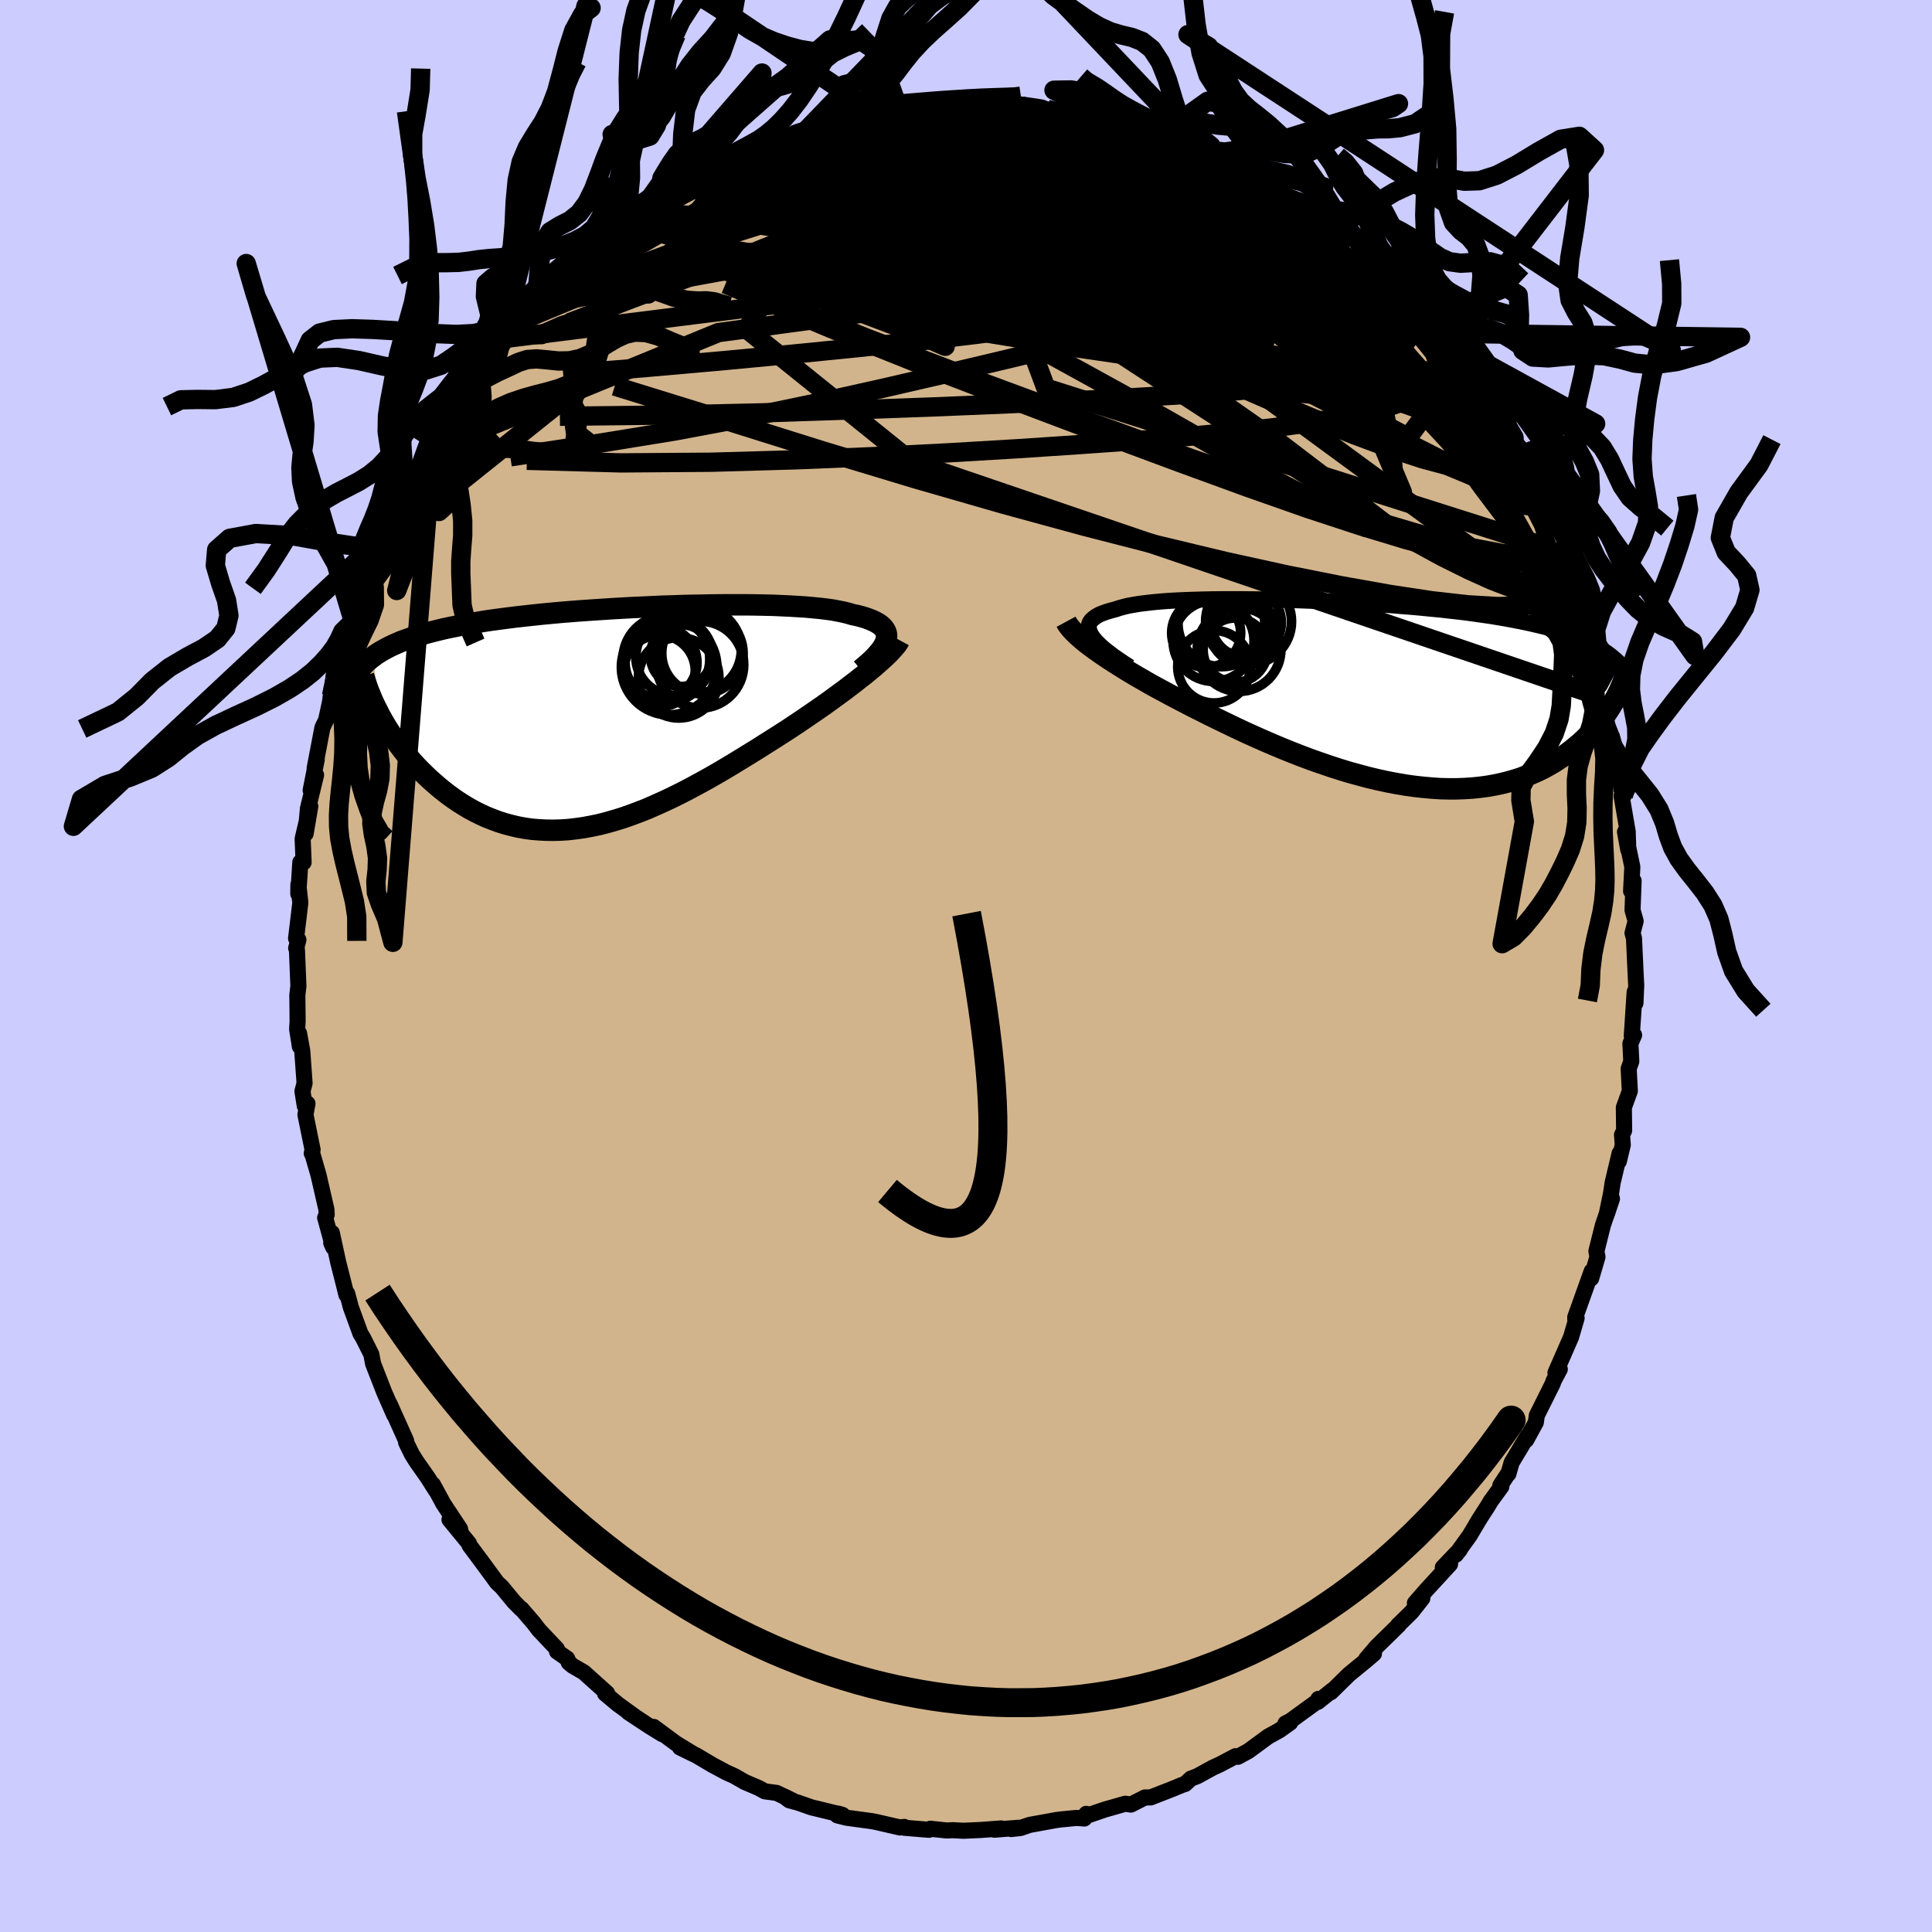 <svg viewBox="-100 -100 200 200" xmlns="http://www.w3.org/2000/svg" width="500" height="500" id="face-svg">
    <defs>
      <clipPath id="leftEyeClipPath">
        <polyline points="28.72,-8.12 28.75,-8.36 28.75,-8.6 28.7,-8.82 28.62,-9.03 28.49,-9.23 28.33,-9.42 28.13,-9.6 27.89,-9.77 27.61,-9.93 27.3,-10.08 26.95,-10.22 26.57,-10.36 26.16,-10.48 25.71,-10.6 25.22,-10.7 24.79,-10.83 24.3,-10.95 23.76,-11.06 23.18,-11.17 22.54,-11.26 21.87,-11.34 21.15,-11.41 20.38,-11.48 19.58,-11.53 18.74,-11.58 17.87,-11.62 16.96,-11.66 16.03,-11.68 15.07,-11.7 14.08,-11.71 13.07,-11.71 12.04,-11.71 10.99,-11.7 9.94,-11.68 8.86,-11.66 7.79,-11.64 6.7,-11.6 5.61,-11.57 4.52,-11.52 3.44,-11.47 2.35,-11.42 1.28,-11.36 0.21,-11.3 -0.85,-11.23 -1.9,-11.16 -2.93,-11.09 -3.95,-11.01 -4.94,-10.93 -5.92,-10.84 -6.88,-10.75 -7.82,-10.65 -8.74,-10.55 -9.63,-10.45 -10.5,-10.34 -11.34,-10.23 -12.16,-10.12 -12.95,-10 -13.72,-9.87 -14.46,-9.75 -15.17,-9.62 -15.86,-9.48 -16.52,-9.35 -17.16,-9.21 -17.78,-9.06 -18.37,-8.91 -18.94,-8.76 -19.48,-8.6 -20.01,-8.44 -20.51,-8.27 -20.99,-8.1 -21.46,-7.93 -21.9,-7.74 -22.31,-7.56 -22.71,-7.37 -23.09,-7.17 -23.45,-6.97 -23.79,-6.77 -24.11,-6.56 -24.41,-6.34 -23.7,-0.25 -23.45,0.19 -23.2,0.63 -22.93,1.07 -22.64,1.52 -22.34,1.96 -22.03,2.41 -21.7,2.85 -21.36,3.3 -21.01,3.74 -20.64,4.18 -20.26,4.62 -19.86,5.05 -19.45,5.47 -19.02,5.89 -18.59,6.3 -18.13,6.71 -17.66,7.12 -17.17,7.52 -16.67,7.91 -16.15,8.29 -15.61,8.66 -15.06,9.01 -14.5,9.35 -13.91,9.67 -13.31,9.97 -12.7,10.25 -12.07,10.5 -11.43,10.74 -10.77,10.95 -10.09,11.13 -9.41,11.29 -8.7,11.42 -7.99,11.52 -7.26,11.58 -6.52,11.62 -5.77,11.63 -5,11.61 -4.22,11.56 -3.44,11.47 -2.64,11.36 -1.83,11.21 -1.01,11.04 -0.19,10.83 0.65,10.59 1.49,10.33 2.34,10.03 3.19,9.71 4.05,9.37 4.91,8.99 5.78,8.6 6.66,8.18 7.53,7.75 8.41,7.29 9.28,6.82 10.16,6.34 11.04,5.84 11.91,5.33 12.78,4.81 13.65,4.28 14.51,3.75 15.37,3.22 16.22,2.68 17.06,2.15 17.89,1.62 18.59,1.17 19.28,0.71 19.97,0.25 20.64,-0.21 21.3,-0.66 21.95,-1.11 22.59,-1.56 23.21,-2.01 23.81,-2.45 24.4,-2.88 24.96,-3.31 25.51,-3.73 26.03,-4.14 26.54,-4.54 27.01,-4.93" />
      </clipPath>
      <clipPath id="rightEyeClipPath">
        <polyline points="-28.94,-6.06 -29.07,-6.32 -29.16,-6.56 -29.21,-6.79 -29.21,-7.01 -29.17,-7.22 -29.08,-7.42 -28.95,-7.61 -28.77,-7.78 -28.55,-7.95 -28.3,-8.11 -28,-8.26 -27.66,-8.39 -27.29,-8.52 -26.87,-8.64 -26.42,-8.76 -26.03,-8.89 -25.59,-9.01 -25.09,-9.13 -24.53,-9.23 -23.92,-9.33 -23.26,-9.41 -22.56,-9.49 -21.8,-9.56 -21.01,-9.62 -20.17,-9.67 -19.29,-9.71 -18.37,-9.74 -17.42,-9.77 -16.44,-9.79 -15.44,-9.8 -14.4,-9.8 -13.35,-9.8 -12.28,-9.79 -11.19,-9.78 -10.09,-9.76 -8.98,-9.73 -7.86,-9.7 -6.73,-9.66 -5.61,-9.62 -4.49,-9.57 -3.37,-9.52 -2.25,-9.46 -1.15,-9.39 -0.05,-9.33 1.03,-9.25 2.1,-9.18 3.15,-9.09 4.19,-9.01 5.2,-8.92 6.19,-8.82 7.16,-8.73 8.11,-8.62 9.03,-8.52 9.93,-8.41 10.8,-8.29 11.65,-8.17 12.47,-8.05 13.26,-7.92 14.02,-7.79 14.76,-7.65 15.48,-7.51 16.16,-7.37 16.83,-7.22 17.47,-7.07 18.08,-6.92 18.67,-6.75 19.24,-6.59 19.79,-6.42 20.32,-6.24 20.82,-6.06 21.31,-5.88 21.77,-5.69 22.21,-5.49 22.64,-5.29 23.04,-5.09 23.42,-4.88 23.79,-4.66 24.13,-4.44 24.46,-4.21 25.4,0.3 25.21,0.67 24.99,1.05 24.77,1.42 24.52,1.8 24.27,2.17 23.99,2.55 23.71,2.92 23.4,3.29 23.08,3.66 22.75,4.03 22.39,4.39 22.02,4.75 21.64,5.1 21.23,5.44 20.81,5.78 20.37,6.12 19.91,6.45 19.43,6.77 18.94,7.09 18.42,7.39 17.88,7.69 17.31,7.97 16.73,8.23 16.12,8.48 15.5,8.72 14.84,8.93 14.17,9.12 13.48,9.29 12.76,9.44 12.02,9.57 11.26,9.67 10.48,9.75 9.68,9.8 8.86,9.83 8.02,9.83 7.16,9.81 6.29,9.75 5.39,9.67 4.49,9.57 3.56,9.44 2.63,9.28 1.68,9.1 0.72,8.89 -0.25,8.66 -1.22,8.4 -2.21,8.13 -3.2,7.83 -4.19,7.51 -5.18,7.17 -6.18,6.82 -7.17,6.45 -8.17,6.06 -9.16,5.66 -10.14,5.25 -11.11,4.83 -12.08,4.4 -13.03,3.97 -13.97,3.53 -14.9,3.08 -15.81,2.64 -16.71,2.2 -17.58,1.76 -18.44,1.33 -19.27,0.9 -20.02,0.51 -20.76,0.12 -21.48,-0.27 -22.19,-0.65 -22.88,-1.03 -23.55,-1.42 -24.2,-1.79 -24.84,-2.17 -25.45,-2.54 -26.04,-2.91 -26.61,-3.27 -27.15,-3.62 -27.67,-3.97 -28.16,-4.31 -28.63,-4.64" />
      </clipPath>
      <filter id="fuzzy">
        <feTurbulence id="turbulence" baseFrequency="0.05" numOctaves="3" type="noise" result="noise" />
        <feDisplacementMap in="SourceGraphic" in2="noise" scale="2" />
      </filter>
      <linearGradient id="rainbowGradient" x1="0%" y1="0%" x2="100%" y2="0%">
        <stop offset="0%" style="stop-color: [object Object]; stop-opacity: 1" />
        <stop offset="32.9%" style="stop-color: [object Object]; stop-opacity: 1" />
        <stop offset="100%" style="stop-color: [object Object]; stop-opacity: 1" />
      </linearGradient>
    </defs>
    <rect x="-100" y="-100" width="100%" height="100%" fill="rgb(204, 204, 255)" />
    <polyline id="faceContour" points="69.33,1.02 69.38,1.99 69.3,3.84 69.22,2.69 68.92,7.23 69.16,7.15 68.78,8.03 68.87,9.87 68.6,10.64 68.72,12.94 68.1,14.65 68.13,17.03 67.91,17.48 67.99,18.52 67.58,20.23 67.66,19.4 66.94,22.43 66.78,23.51 66.32,25.74 66.87,24.09 65.93,26.84 65.26,29.52 65.37,30.11 64.75,32.23 64.72,32.34 64.77,31.6 63.07,36.35 63.07,36.58 63.21,36.45 62.63,38.43 61.02,42.11 61.47,41.74 60.82,42.96 60.75,43.2 59.09,46.53 58.99,47.24 57.99,49.07 58.14,48.64 56.48,51.41 56.15,52.57 56.16,52.48 55.32,53.76 55.42,53.89 54.32,55.4 53.98,55.97 53.19,57.19 52.13,58.97 50.71,60.94 51.13,60.41 49.36,62.26 50.11,61.92 47.69,64.55 46.47,65.95 47.24,65.46 46.12,66.88 44.72,68.25 44.81,68.21 42.53,70.44 41.43,71.73 42.23,71.19 41.41,71.89 39.64,73.34 37.77,75.18 37.93,74.97 36.42,76.18 36.48,75.87 36.48,76.04 33.61,78.13 33.07,78.41 33.56,78.33 32.45,79.12 31.29,79.76 29.23,81.27 28.15,81.86 27.9,81.8 26.31,82.64 25.55,82.99 23.92,83.88 23.28,84.12 22.68,84.68 22.36,84.78 21.32,85.21 19.11,86.07 18.53,86.07 17.07,86.81 16.49,86.72 14.36,87.33 12.37,88.01 12.45,87.77 12.25,88.25 11.45,88.19 9.81,88.35 9.35,88.41 6.6,88.91 5.62,89.24 4.67,89.34 5.44,89.21 2.95,89.41 3.65,89.28 1.5,89.44 -0.27,89.52 -1.36,89.46 -1.99,89.49 -3.69,89.31 -3.84,89.42 -6.37,89.21 -6.4,89.12 -6.83,89.18 -9.27,88.62 -9.65,88.54 -12.36,88.17 -13.32,87.93 -13.2,87.75 -12.78,87.88 -15.99,87.1 -17.39,86.61 -18.29,86.37 -18.81,85.97 -17.9,86.42 -19.61,85.6 -20.82,85.44 -21.46,85.09 -22.91,84.47 -23.97,83.86 -24.81,83.48 -26.25,82.71 -27.92,81.72 -29.61,80.9 -28.16,81.61 -30.03,80.47 -32.33,78.77 -31.44,79.52 -32.77,78.7 -34.95,77.26 -34.26,77.71 -36.03,76.43 -37.36,75.32 -37.15,75.28 -39.57,73.11 -40.7,72.46 -41.12,72.11 -41.28,71.7 -42.34,70.96 -42.35,70.7 -44.22,68.72 -44.76,68.01 -46.02,66.55 -46.08,66.54 -46.79,65.82 -48.07,64.27 -48.53,63.85 -50.19,61.59 -51.39,59.98 -51.46,59.76 -53.47,57.31 -52.31,58.56 -52.38,58.27 -54.1,55.67 -55.18,53.68 -54.86,54.32 -55.74,52.93 -56.88,51.31 -57.37,50.53 -57.96,49.32 -57.96,49.14 -59.67,45.33 -59.2,46.46 -60.21,44.16 -60.59,43.19 -61.38,41.16 -61.56,40.2 -62.43,38.47 -62.68,38.07 -63.68,35.33 -64.06,33.9 -64.14,34.04 -64.33,33.26 -64.99,30.66 -65.65,27.62 -65.71,28.67 -65.5,29.13 -66.34,26.05 -66.18,25.73 -66.21,25.2 -67.03,21.63 -67.66,19.46 -67.73,19.39 -67.64,19.02 -68.38,15.39 -68.17,14.24 -68.45,14.47 -68.69,12.97 -68.47,12.13 -68.71,8.79 -69.04,6.97 -68.96,8.33 -69.24,6.54 -69.19,5.69 -69.22,3.01 -69.11,2.07 -69.26,-1.67 -69.34,-1.85 -69.11,-2.71 -69.35,-2.86 -68.91,-6.55 -69.11,-8.42 -69.12,-7.47 -68.91,-10.74 -68.57,-10.73 -68.67,-13.17 -67.88,-16.53 -68.36,-13.7 -68.12,-16.31 -67.28,-19.77 -67.84,-18.19 -67.21,-21.38 -67.43,-20.46 -66.62,-24.69 -66.24,-25.47 -65.84,-27.32 -65.67,-28.66 -65.68,-27.95 -65.45,-30.15 -64.4,-32.44 -64.32,-33.12 -64.56,-32.74 -63.89,-33.84 -63.42,-35.68 -62.22,-38.64 -61.89,-39.95 -61.71,-40.7 -60.97,-42.69 -60.18,-43.85 -60.18,-44.42 -59.87,-44.81 -59.58,-45.73 -58.67,-47.87 -57.97,-48.54 -57.47,-49.44 -56.84,-50.62 -55.87,-52.93 -55.04,-53.71 -55.68,-53.26 -54.58,-55.24 -54.03,-56.33 -52.09,-58.93 -52.87,-57.6 -51.04,-60.76 -50.28,-61.07 -48.44,-63.4 -48.49,-63.54 -47.49,-64.99 -46.58,-66.2 -46.57,-66.14 -46.27,-66.39 -45.5,-67.49 -44.74,-68.35 -42.91,-69.8 -42.56,-70.04 -41.75,-71.28 -40.21,-72.52 -39.54,-73.42 -39.91,-73.4 -37.57,-74.56 -36.42,-75.67 -36.13,-76.41 -35.52,-76.78 -34.34,-77.71 -33.59,-78.06 -31.62,-79.68 -30.29,-80.47 -31.51,-79.58 -29.15,-81.15 -27.76,-81.61 -29.25,-81.08 -26.15,-82.69 -25.8,-82.93 -25.77,-83.04 -22.5,-84.35 -21.61,-84.88 -20.62,-85.04 -20.58,-85.24 -19.4,-85.56 -19.53,-85.47 -17.41,-86.35 -15.36,-86.92 -16.09,-86.9 -13.19,-87.78 -13.15,-87.88 -12.89,-87.75 -9.66,-88.5 -9.23,-88.72 -7,-89 -7.58,-88.69 -7.48,-88.78 -6.78,-89.08 -4.71,-89.17 -4.7,-89.24 -3.12,-89.06 -0.76,-89.19 -0.33,-89.34 0.7,-89.35 3,-89.33 4.57,-89.21 5.24,-89.12 5.62,-89.18 4.67,-89.01 7.67,-88.82 8.41,-88.68 8.87,-88.32 11.41,-88.33 10.99,-88.33 14.11,-87.53 14.85,-87.36 15.26,-86.99 14.57,-87.31 17.2,-86.51 19.12,-85.78 19.87,-85.58 19.96,-85.68 20.31,-85.2 23.28,-84.36 23.32,-83.9 25.02,-83.13 26.45,-82.62 25.81,-82.82 26.45,-82.41 27.81,-81.86 29.57,-80.81 31.2,-79.78 32.76,-78.6 32.92,-78.79 32.49,-78.94 35.05,-77.04 35.24,-76.79 35.29,-76.87 38.43,-74.35 37.48,-74.73 37.33,-75.34 39.66,-72.9 39.99,-73.21 41.85,-70.91 42.64,-70.1 44.34,-68.61 43.75,-69.12 45.36,-67.44 45.92,-66.7 46.19,-66.33 46.84,-65.54 47.3,-64.97 48.78,-63.33 50.2,-61.95 50.42,-61.03 51.16,-60.24 52.93,-57.49 53.39,-56.92 52.54,-58.22 53.94,-55.85 54.71,-54.89 55.48,-53.13 56.2,-52.33 56.19,-51.65 57.27,-49.98 57.55,-49.55 58.57,-48.09 58.62,-47.58 59.62,-45.63 60.37,-43.29 60.81,-43.01 60.89,-42.5 61.74,-40.32 62.23,-38.85 62.34,-38.64 62.95,-37.1 63.61,-34.99 63.98,-35.09 64.19,-33.08 65.18,-31.08 64.98,-31.17 65.46,-29.14 65.56,-27.92 65.9,-26.98 66.43,-24.82 66.95,-23.34 66.97,-22.77 67.03,-22.52 67.26,-21.13 68.04,-17.59 67.87,-17.58 68.5,-13.9 68.56,-12.02 68.22,-13.88 68.98,-10.25 68.97,-10.09 68.85,-7.76 69.11,-8.82 69,-5.79 69.32,-4.65 69,-3.41 69.15,-2.88 69.33,1.02 69.38,1.99" fill="rgb(210, 180, 140)" stroke="black" stroke-width="1.667" stroke-linejoin="round" filter="url(#fuzzy)" />
    <g transform="translate(41.92 -28.17)">
      <polyline id="rightCountour" points="-28.94,-6.06 -29.07,-6.32 -29.16,-6.56 -29.21,-6.79 -29.21,-7.01 -29.17,-7.22 -29.08,-7.42 -28.95,-7.61 -28.77,-7.78 -28.55,-7.95 -28.3,-8.11 -28,-8.26 -27.66,-8.39 -27.29,-8.52 -26.87,-8.64 -26.42,-8.76 -26.03,-8.89 -25.59,-9.01 -25.09,-9.13 -24.53,-9.23 -23.92,-9.33 -23.26,-9.41 -22.56,-9.49 -21.8,-9.56 -21.01,-9.62 -20.17,-9.67 -19.29,-9.71 -18.37,-9.74 -17.42,-9.77 -16.44,-9.79 -15.44,-9.8 -14.4,-9.8 -13.35,-9.8 -12.28,-9.79 -11.19,-9.78 -10.09,-9.76 -8.98,-9.73 -7.86,-9.7 -6.73,-9.66 -5.61,-9.62 -4.49,-9.57 -3.37,-9.52 -2.25,-9.46 -1.15,-9.39 -0.05,-9.33 1.03,-9.25 2.1,-9.18 3.15,-9.09 4.19,-9.01 5.2,-8.92 6.19,-8.82 7.16,-8.73 8.11,-8.62 9.03,-8.52 9.93,-8.41 10.8,-8.29 11.65,-8.17 12.47,-8.05 13.26,-7.92 14.02,-7.79 14.76,-7.65 15.48,-7.51 16.16,-7.37 16.83,-7.22 17.47,-7.07 18.08,-6.92 18.67,-6.75 19.24,-6.59 19.79,-6.42 20.32,-6.24 20.82,-6.06 21.31,-5.88 21.77,-5.69 22.21,-5.49 22.64,-5.29 23.04,-5.09 23.42,-4.88 23.79,-4.66 24.13,-4.44 24.46,-4.21 25.4,0.3 25.21,0.67 24.99,1.05 24.77,1.42 24.52,1.8 24.27,2.17 23.99,2.55 23.71,2.92 23.4,3.29 23.08,3.66 22.75,4.03 22.39,4.39 22.02,4.75 21.64,5.1 21.23,5.44 20.81,5.78 20.37,6.12 19.91,6.45 19.43,6.77 18.94,7.09 18.42,7.39 17.88,7.69 17.31,7.97 16.73,8.23 16.12,8.48 15.5,8.72 14.84,8.93 14.17,9.12 13.48,9.29 12.76,9.44 12.02,9.57 11.26,9.67 10.48,9.75 9.68,9.8 8.86,9.83 8.02,9.83 7.16,9.81 6.29,9.75 5.39,9.67 4.49,9.57 3.56,9.44 2.63,9.28 1.68,9.1 0.72,8.89 -0.25,8.66 -1.22,8.4 -2.21,8.13 -3.2,7.83 -4.19,7.51 -5.18,7.17 -6.18,6.82 -7.17,6.45 -8.17,6.06 -9.16,5.66 -10.14,5.25 -11.11,4.83 -12.08,4.4 -13.03,3.97 -13.97,3.53 -14.9,3.08 -15.81,2.64 -16.71,2.2 -17.58,1.76 -18.44,1.33 -19.27,0.9 -20.02,0.51 -20.76,0.12 -21.48,-0.27 -22.19,-0.65 -22.88,-1.03 -23.55,-1.42 -24.2,-1.79 -24.84,-2.17 -25.45,-2.54 -26.04,-2.91 -26.61,-3.27 -27.15,-3.62 -27.67,-3.97 -28.16,-4.31 -28.63,-4.64" fill="white" stroke="white" stroke-width="0" stroke-linejoin="round" filter="url(#fuzzy)" />
    </g>
    <g transform="translate(-36.97 -25.68)">
      <polyline id="leftCountour" points="28.72,-8.12 28.75,-8.36 28.75,-8.6 28.7,-8.82 28.62,-9.03 28.49,-9.23 28.33,-9.42 28.13,-9.6 27.89,-9.77 27.61,-9.93 27.3,-10.08 26.95,-10.22 26.57,-10.36 26.16,-10.48 25.71,-10.6 25.22,-10.7 24.79,-10.83 24.3,-10.95 23.76,-11.06 23.18,-11.17 22.54,-11.26 21.87,-11.34 21.15,-11.41 20.38,-11.48 19.58,-11.53 18.74,-11.58 17.87,-11.62 16.96,-11.66 16.03,-11.68 15.07,-11.7 14.08,-11.71 13.07,-11.71 12.04,-11.71 10.99,-11.7 9.94,-11.68 8.86,-11.66 7.79,-11.64 6.7,-11.6 5.61,-11.57 4.52,-11.52 3.44,-11.47 2.35,-11.42 1.28,-11.36 0.21,-11.3 -0.85,-11.23 -1.9,-11.16 -2.93,-11.09 -3.95,-11.01 -4.94,-10.93 -5.92,-10.84 -6.88,-10.75 -7.82,-10.65 -8.74,-10.55 -9.63,-10.45 -10.5,-10.34 -11.34,-10.23 -12.16,-10.12 -12.95,-10 -13.72,-9.87 -14.46,-9.75 -15.17,-9.62 -15.86,-9.48 -16.52,-9.35 -17.16,-9.21 -17.78,-9.06 -18.37,-8.91 -18.94,-8.76 -19.48,-8.6 -20.01,-8.44 -20.51,-8.27 -20.99,-8.1 -21.46,-7.93 -21.9,-7.74 -22.31,-7.56 -22.71,-7.37 -23.09,-7.17 -23.45,-6.97 -23.79,-6.77 -24.11,-6.56 -24.41,-6.34 -23.7,-0.25 -23.45,0.19 -23.2,0.63 -22.93,1.07 -22.64,1.52 -22.34,1.96 -22.03,2.41 -21.7,2.85 -21.36,3.3 -21.01,3.74 -20.64,4.18 -20.26,4.62 -19.86,5.05 -19.45,5.47 -19.02,5.89 -18.59,6.3 -18.13,6.71 -17.66,7.12 -17.17,7.52 -16.67,7.91 -16.15,8.29 -15.61,8.66 -15.06,9.01 -14.5,9.35 -13.91,9.67 -13.31,9.97 -12.7,10.25 -12.07,10.5 -11.43,10.74 -10.77,10.95 -10.09,11.13 -9.41,11.29 -8.7,11.42 -7.99,11.52 -7.26,11.58 -6.52,11.62 -5.77,11.63 -5,11.61 -4.22,11.56 -3.44,11.47 -2.64,11.36 -1.83,11.21 -1.01,11.04 -0.19,10.83 0.65,10.59 1.49,10.33 2.34,10.03 3.19,9.71 4.05,9.37 4.91,8.99 5.78,8.6 6.66,8.18 7.53,7.75 8.41,7.29 9.28,6.82 10.16,6.34 11.04,5.84 11.91,5.33 12.78,4.81 13.65,4.28 14.51,3.75 15.37,3.22 16.22,2.68 17.06,2.15 17.89,1.62 18.59,1.17 19.28,0.71 19.97,0.25 20.64,-0.21 21.3,-0.66 21.95,-1.11 22.59,-1.56 23.21,-2.01 23.81,-2.45 24.4,-2.88 24.96,-3.31 25.51,-3.73 26.03,-4.14 26.54,-4.54 27.01,-4.93" fill="white" stroke="white" stroke-width="0" stroke-linejoin="round" filter="url(#fuzzy)" />
    </g>
    <g transform="translate(41.92 -28.17)">
      <polyline id="rightUpper" points="-24.97,-2.78 -25.58,-3.17 -26.14,-3.55 -26.66,-3.91 -27.12,-4.26 -27.54,-4.59 -27.92,-4.91 -28.24,-5.22 -28.52,-5.51 -28.75,-5.79 -28.94,-6.06 -29.07,-6.32 -29.16,-6.56 -29.21,-6.79 -29.21,-7.01 -29.17,-7.22 -29.08,-7.42 -28.95,-7.61 -28.77,-7.78 -28.55,-7.95 -28.3,-8.11 -28,-8.26 -27.66,-8.39 -27.29,-8.52 -26.87,-8.64 -26.42,-8.76 -26.03,-8.89 -25.59,-9.01 -25.09,-9.13 -24.53,-9.23 -23.92,-9.33 -23.26,-9.41 -22.56,-9.49 -21.8,-9.56 -21.01,-9.62 -20.17,-9.67 -19.29,-9.71 -18.37,-9.74 -17.42,-9.77 -16.44,-9.79 -15.44,-9.8 -14.4,-9.8 -13.35,-9.8 -12.28,-9.79 -11.19,-9.78 -10.09,-9.76 -8.98,-9.73 -7.86,-9.7 -6.73,-9.66 -5.61,-9.62 -4.49,-9.57 -3.37,-9.52 -2.25,-9.46 -1.15,-9.39 -0.05,-9.33 1.03,-9.25 2.1,-9.18 3.15,-9.09 4.19,-9.01 5.2,-8.92 6.19,-8.82 7.16,-8.73 8.11,-8.62 9.03,-8.52 9.93,-8.41 10.8,-8.29 11.65,-8.17 12.47,-8.05 13.26,-7.92 14.02,-7.79 14.76,-7.65 15.48,-7.51 16.16,-7.37 16.83,-7.22 17.47,-7.07 18.08,-6.92 18.67,-6.75 19.24,-6.59 19.79,-6.42 20.32,-6.24 20.82,-6.06 21.31,-5.88 21.77,-5.69 22.21,-5.49 22.64,-5.29 23.04,-5.09 23.42,-4.88 23.79,-4.66 24.13,-4.44 24.46,-4.21 24.77,-3.98 25.06,-3.74 25.34,-3.5 25.6,-3.26 25.85,-3 26.08,-2.75 26.29,-2.48 26.49,-2.22 26.68,-1.95 26.85,-1.67" fill="none" stroke="black" stroke-width="1.667" stroke-linejoin="round" filter="url(#fuzzy)" />
      <polyline id="rightLower" points="-31.56,-7.47 -31.43,-7.23 -31.25,-6.98 -31.04,-6.72 -30.8,-6.46 -30.52,-6.18 -30.2,-5.89 -29.86,-5.59 -29.48,-5.28 -29.07,-4.97 -28.63,-4.64 -28.16,-4.31 -27.67,-3.97 -27.15,-3.62 -26.61,-3.27 -26.04,-2.91 -25.45,-2.54 -24.84,-2.17 -24.2,-1.79 -23.55,-1.42 -22.88,-1.03 -22.19,-0.65 -21.48,-0.27 -20.76,0.12 -20.02,0.51 -19.27,0.9 -18.44,1.33 -17.58,1.76 -16.71,2.2 -15.81,2.64 -14.9,3.08 -13.97,3.53 -13.03,3.97 -12.08,4.4 -11.11,4.83 -10.14,5.25 -9.16,5.66 -8.17,6.06 -7.17,6.45 -6.18,6.82 -5.18,7.17 -4.19,7.51 -3.2,7.83 -2.21,8.13 -1.22,8.4 -0.25,8.66 0.72,8.89 1.68,9.1 2.63,9.28 3.56,9.44 4.49,9.57 5.39,9.67 6.29,9.75 7.16,9.81 8.02,9.83 8.86,9.83 9.68,9.8 10.48,9.75 11.26,9.67 12.02,9.57 12.76,9.44 13.48,9.29 14.17,9.12 14.84,8.93 15.5,8.72 16.12,8.48 16.73,8.23 17.31,7.97 17.88,7.69 18.42,7.39 18.94,7.09 19.43,6.77 19.91,6.45 20.37,6.12 20.81,5.78 21.23,5.44 21.64,5.1 22.02,4.75 22.39,4.39 22.75,4.03 23.08,3.66 23.4,3.29 23.71,2.92 23.99,2.55 24.27,2.17 24.52,1.8 24.77,1.42 24.99,1.05 25.21,0.67 25.4,0.3 25.59,-0.07 25.76,-0.43 25.92,-0.8 26.07,-1.15 26.2,-1.51 26.32,-1.86 26.43,-2.2 26.53,-2.54 26.61,-2.88 26.69,-3.21" fill="none" stroke="black" stroke-width="2.222" stroke-linejoin="round" filter="url(#fuzzy)" />
      <circle r="3.57" cx="-17.058" cy="-6.312" stroke="black" fill="none" stroke-width="1.0" filter="url(#fuzzy)" clip-path="url(#rightEyeClipPath)" /><circle r="3.334" cx="-14.038" cy="-4.527" stroke="black" fill="none" stroke-width="1.0" filter="url(#fuzzy)" clip-path="url(#rightEyeClipPath)" /><circle r="3.25" cx="-13.688" cy="-7.357" stroke="black" fill="none" stroke-width="1.0" filter="url(#fuzzy)" clip-path="url(#rightEyeClipPath)" /><circle r="4.494" cx="-15.483" cy="-7.307" stroke="black" fill="none" stroke-width="1.0" filter="url(#fuzzy)" clip-path="url(#rightEyeClipPath)" /><circle r="3.758" cx="-16.243" cy="-2.812" stroke="black" fill="none" stroke-width="1.0" filter="url(#fuzzy)" clip-path="url(#rightEyeClipPath)" /><circle r="3.392" cx="-13.228" cy="-6.492" stroke="black" fill="none" stroke-width="1.0" filter="url(#fuzzy)" clip-path="url(#rightEyeClipPath)" /><circle r="4.33" cx="-13.653" cy="-4.587" stroke="black" fill="none" stroke-width="1.0" filter="url(#fuzzy)" clip-path="url(#rightEyeClipPath)" /><circle r="4.19" cx="-16.288" cy="-5.482" stroke="black" fill="none" stroke-width="1.0" filter="url(#fuzzy)" clip-path="url(#rightEyeClipPath)" /><circle r="3.638" cx="-12.913" cy="-7.402" stroke="black" fill="none" stroke-width="1.0" filter="url(#fuzzy)" clip-path="url(#rightEyeClipPath)" /><circle r="4.446" cx="-12.668" cy="-7.497" stroke="black" fill="none" stroke-width="1.0" filter="url(#fuzzy)" clip-path="url(#rightEyeClipPath)" />
      </g>
    <g transform="translate(-36.97 -25.68)">
      <polyline id="leftUpper" points="26.07,-4.99 26.52,-5.36 26.93,-5.72 27.3,-6.06 27.63,-6.4 27.91,-6.72 28.16,-7.02 28.36,-7.31 28.52,-7.59 28.64,-7.86 28.72,-8.12 28.75,-8.36 28.75,-8.6 28.7,-8.82 28.62,-9.03 28.49,-9.23 28.33,-9.42 28.13,-9.6 27.89,-9.77 27.61,-9.93 27.3,-10.08 26.95,-10.22 26.57,-10.36 26.16,-10.48 25.71,-10.6 25.22,-10.7 24.79,-10.83 24.3,-10.95 23.76,-11.06 23.18,-11.17 22.54,-11.26 21.87,-11.34 21.15,-11.41 20.38,-11.48 19.58,-11.53 18.74,-11.58 17.87,-11.62 16.96,-11.66 16.03,-11.68 15.07,-11.7 14.08,-11.71 13.07,-11.71 12.04,-11.71 10.99,-11.7 9.94,-11.68 8.86,-11.66 7.79,-11.64 6.7,-11.6 5.61,-11.57 4.52,-11.52 3.44,-11.47 2.35,-11.42 1.28,-11.36 0.21,-11.3 -0.85,-11.23 -1.9,-11.16 -2.93,-11.09 -3.95,-11.01 -4.94,-10.93 -5.92,-10.84 -6.88,-10.75 -7.82,-10.65 -8.74,-10.55 -9.63,-10.45 -10.5,-10.34 -11.34,-10.23 -12.16,-10.12 -12.95,-10 -13.72,-9.87 -14.46,-9.75 -15.17,-9.62 -15.86,-9.48 -16.52,-9.35 -17.16,-9.21 -17.78,-9.06 -18.37,-8.91 -18.94,-8.76 -19.48,-8.6 -20.01,-8.44 -20.51,-8.27 -20.99,-8.1 -21.46,-7.93 -21.9,-7.74 -22.31,-7.56 -22.71,-7.37 -23.09,-7.17 -23.45,-6.97 -23.79,-6.77 -24.11,-6.56 -24.41,-6.34 -24.7,-6.12 -24.96,-5.9 -25.21,-5.67 -25.44,-5.44 -25.66,-5.2 -25.85,-4.95 -26.04,-4.71 -26.21,-4.45 -26.36,-4.2 -26.5,-3.94" fill="none" stroke="black" stroke-width="2.222" stroke-linejoin="round" filter="url(#fuzzy)" />
      <polyline id="leftLower" points="30.07,-8.06 29.94,-7.82 29.76,-7.56 29.53,-7.29 29.27,-7 28.98,-6.69 28.65,-6.37 28.28,-6.03 27.89,-5.68 27.47,-5.31 27.01,-4.93 26.54,-4.54 26.03,-4.14 25.51,-3.73 24.96,-3.31 24.4,-2.88 23.81,-2.45 23.21,-2.01 22.59,-1.56 21.95,-1.11 21.3,-0.66 20.64,-0.21 19.97,0.25 19.28,0.71 18.59,1.17 17.89,1.62 17.06,2.15 16.22,2.68 15.37,3.22 14.51,3.75 13.65,4.28 12.78,4.81 11.91,5.33 11.04,5.84 10.16,6.34 9.28,6.82 8.41,7.29 7.53,7.75 6.66,8.18 5.78,8.6 4.91,8.99 4.05,9.37 3.19,9.71 2.34,10.03 1.49,10.33 0.65,10.59 -0.19,10.83 -1.01,11.04 -1.83,11.21 -2.64,11.36 -3.44,11.47 -4.22,11.56 -5,11.61 -5.77,11.63 -6.52,11.62 -7.26,11.58 -7.99,11.52 -8.7,11.42 -9.41,11.29 -10.09,11.13 -10.77,10.95 -11.43,10.74 -12.07,10.5 -12.7,10.25 -13.31,9.97 -13.91,9.67 -14.5,9.35 -15.06,9.01 -15.61,8.66 -16.15,8.29 -16.67,7.91 -17.17,7.52 -17.66,7.12 -18.13,6.71 -18.59,6.3 -19.02,5.89 -19.45,5.47 -19.86,5.05 -20.26,4.62 -20.64,4.18 -21.01,3.74 -21.36,3.3 -21.7,2.85 -22.03,2.41 -22.34,1.96 -22.64,1.52 -22.93,1.07 -23.2,0.63 -23.45,0.19 -23.7,-0.25 -23.92,-0.69 -24.14,-1.12 -24.34,-1.54 -24.53,-1.96 -24.7,-2.38 -24.87,-2.79 -25.02,-3.19 -25.15,-3.59 -25.28,-3.98 -25.39,-4.36" fill="none" stroke="black" stroke-width="2.222" stroke-linejoin="round" filter="url(#fuzzy)" />
      <circle r="4.494" cx="5.954" cy="-6.082" stroke="black" fill="none" stroke-width="1.0" filter="url(#fuzzy)" clip-path="url(#leftEyeClipPath)" /><circle r="3.204" cx="7.504" cy="-6.457" stroke="black" fill="none" stroke-width="1.0" filter="url(#fuzzy)" clip-path="url(#leftEyeClipPath)" /><circle r="4.212" cx="9.684" cy="-6.697" stroke="black" fill="none" stroke-width="1.0" filter="url(#fuzzy)" clip-path="url(#leftEyeClipPath)" /><circle r="3.722" cx="5.399" cy="-5.717" stroke="black" fill="none" stroke-width="1.0" filter="url(#fuzzy)" clip-path="url(#leftEyeClipPath)" /><circle r="3.988" cx="6.779" cy="-6.327" stroke="black" fill="none" stroke-width="1.0" filter="url(#fuzzy)" clip-path="url(#leftEyeClipPath)" /><circle r="4.438" cx="9.274" cy="-7.047" stroke="black" fill="none" stroke-width="1.0" filter="url(#fuzzy)" clip-path="url(#leftEyeClipPath)" /><circle r="4.94" cx="6.239" cy="-5.257" stroke="black" fill="none" stroke-width="1.0" filter="url(#fuzzy)" clip-path="url(#leftEyeClipPath)" /><circle r="4.496" cx="9.464" cy="-5.517" stroke="black" fill="none" stroke-width="1.0" filter="url(#fuzzy)" clip-path="url(#leftEyeClipPath)" /><circle r="3.708" cx="5.239" cy="-4.867" stroke="black" fill="none" stroke-width="1.0" filter="url(#fuzzy)" clip-path="url(#leftEyeClipPath)" /><circle r="4.166" cx="7.229" cy="-4.157" stroke="black" fill="none" stroke-width="1.0" filter="url(#fuzzy)" clip-path="url(#leftEyeClipPath)" />
    </g>
    <g id="hairs">
      <polyline points="-7.48,-88.78 -6.44,-88.98 -5.14,-89.06 -3.72,-89.07 -2.18,-89.05 -0.59,-89.03 1.01,-89.01 2.56,-88.98 3.98,-88.93 5.21,-88.88 6.2,-88.83 6.92,-88.79 7.4,-88.75 7.69,-88.72 7.8,-88.71 7.71,-88.72 7.43,-88.77 6.96,-88.84 6.26,-88.94 5.08,-89.08" fill="none" stroke="url(#rainbowGradient)" stroke-width="2" stroke-linejoin="round" filter="url(#fuzzy)" /><polyline points="-29.15,-81.15 -28.37,-81.43 -27.58,-81.82 -26.47,-82.37 -25.14,-82.98 -23.69,-83.61 -22.22,-84.21 -20.82,-84.77 -19.53,-85.26 -18.35,-85.69 -17.25,-86.09 -16.2,-86.47 -15.22,-86.83 -14.34,-87.15 -13.63,-87.42 -13.14,-87.62 -12.9,-87.73 -12.9,-87.75 -13.15,-87.66 -13.7,-87.46 -14.64,-87.11 -16.05,-86.62 -17.86,-86.02" fill="none" stroke="url(#rainbowGradient)" stroke-width="2" stroke-linejoin="round" filter="url(#fuzzy)" /><polyline points="-0.76,-89.19 0.02,-89.25 1.4,-89.19 3,-89.04 4.55,-88.83 5.97,-88.58 7.34,-88.29 8.72,-87.97 10.16,-87.63 11.64,-87.3 13.13,-86.97 14.57,-86.65 15.93,-86.34 17.15,-86.05 18.19,-85.79 18.99,-85.58 19.54,-85.46 19.85,-85.42 19.94,-85.46 19.82,-85.55 19.47,-85.71 18.72,-85.96" fill="none" stroke="url(#rainbowGradient)" stroke-width="2" stroke-linejoin="round" filter="url(#fuzzy)" /><polyline points="26.45,-82.62 26.38,-82.55 27.15,-82.05 28.42,-81.27 29.91,-80.34 31.37,-79.39 32.68,-78.5 33.8,-77.72 34.76,-77.04 35.57,-76.44 36.24,-75.94 36.77,-75.54 37.13,-75.27 37.29,-75.14 37.24,-75.18 36.95,-75.42 36.37,-75.88 35.46,-76.6 34.15,-77.66" fill="none" stroke="url(#rainbowGradient)" stroke-width="2" stroke-linejoin="round" filter="url(#fuzzy)" /><polyline points="-37.57,-74.56 -36.69,-75.49 -35.92,-76.27 -35.07,-77.01 -34.12,-77.74 -33.16,-78.44 -32.3,-79.05 -31.67,-79.48 -31.32,-79.69 -31.29,-79.66 -31.57,-79.41 -32.17,-78.92 -33.1,-78.17 -34.48,-77.08 -36.6,-75.52" fill="none" stroke="url(#rainbowGradient)" stroke-width="2" stroke-linejoin="round" filter="url(#fuzzy)" /><polyline points="-3.12,-89.06 -1.34,-89.13 0.21,-89.08 1.91,-88.92 3.74,-88.66 5.56,-88.31 7.31,-87.91 9.02,-87.46 10.74,-86.98 12.53,-86.48 14.38,-85.97 16.24,-85.46 18.05,-84.97 19.71,-84.52 21.14,-84.14 22.27,-83.87 23.1,-83.69 23.73,-83.55 24.36,-83.38 24.99,-83.18" fill="none" stroke="url(#rainbowGradient)" stroke-width="2" stroke-linejoin="round" filter="url(#fuzzy)" /><polyline points="-7.58,-88.69 -7.17,-88.83 -6.27,-88.97 -5.15,-89.07 -3.91,-89.12 -2.62,-89.16 -1.31,-89.2 -0.05,-89.22 1.1,-89.24 2.09,-89.23 2.84,-89.21 3.33,-89.17 3.56,-89.11 3.57,-89.04 3.39,-88.96 3.03,-88.86 2.52,-88.77 1.82,-88.67 0.92,-88.57 -0.25,-88.47 -1.79,-88.38 -3.86,-88.27 -6.57,-88.12 -9.86,-87.92" fill="none" stroke="url(#rainbowGradient)" stroke-width="2" stroke-linejoin="round" filter="url(#fuzzy)" /><polyline points="35.24,-76.79 35.85,-76.3 36.37,-75.67 36.39,-75.28 36.08,-75 35.54,-74.72 34.72,-74.46 33.51,-74.28 31.78,-74.25 29.47,-74.43 26.52,-74.83 22.94,-75.46 18.73,-76.29 13.87,-77.29 8.34,-78.47 2.11,-79.79 -4.79,-81.3 -12.3,-83.08" fill="none" stroke="url(#rainbowGradient)" stroke-width="2" stroke-linejoin="round" filter="url(#fuzzy)" /><polyline points="-25.8,-82.93 -24.68,-83.3 -22.59,-83.77 -20.28,-84.06 -17.88,-84.15 -15.3,-84.12 -12.43,-84.01 -9.22,-83.86 -5.69,-83.68 -1.91,-83.48 2.03,-83.25 6.05,-82.97 10.13,-82.63 14.27,-82.23 18.48,-81.77 22.64,-81.28 26.44,-80.91" fill="none" stroke="url(#rainbowGradient)" stroke-width="2" stroke-linejoin="round" filter="url(#fuzzy)" /><polyline points="46.84,-65.54 47.54,-64.71 48.34,-63.7 48.95,-62.76 49.3,-61.96 49.38,-61.35 49.16,-60.97 48.64,-60.82 47.82,-60.88 46.74,-61.12 45.38,-61.51 43.76,-62.08 41.82,-62.86 39.55,-63.87 36.88,-65.14 33.8,-66.65 30.27,-68.41 26.28,-70.41 21.82,-72.68 16.89,-75.25 11.48,-78.16 5.61,-81.42 -0.75,-84.98" fill="none" stroke="url(#rainbowGradient)" stroke-width="2" stroke-linejoin="round" filter="url(#fuzzy)" /><polyline points="3,-89.33 4.08,-89.21 4.52,-89.07 4.64,-88.85 4.65,-88.54 4.58,-88.12 4.37,-87.61 3.93,-86.98 3.19,-86.24 2.08,-85.37 0.56,-84.37 -1.43,-83.22 -3.89,-81.93 -6.84,-80.49 -10.26,-78.88 -14.15,-77.13 -18.53,-75.26 -23.41,-73.3 -28.76,-71.26 -34.61,-69.07 -41.11,-66.57" fill="none" stroke="url(#rainbowGradient)" stroke-width="2" stroke-linejoin="round" filter="url(#fuzzy)" /><polyline points="32.92,-78.79 33.36,-78.34 34.39,-77.45 35.49,-76.49 36.58,-75.5 37.66,-74.49 38.73,-73.48 39.83,-72.42 40.98,-71.31 42.15,-70.16 43.3,-69.02 44.38,-67.94 45.31,-67 46.06,-66.25 46.62,-65.7 46.97,-65.35 47.15,-65.19 47.16,-65.19 47.05,-65.34 46.82,-65.62 46.42,-66.09 45.79,-66.83 44.93,-67.83" fill="none" stroke="url(#rainbowGradient)" stroke-width="2" stroke-linejoin="round" filter="url(#fuzzy)" /><polyline points="50.2,-61.95 50.45,-61.09 50.59,-60.21 50.29,-59.58 49.42,-59.32 48,-59.34 46.06,-59.53 43.61,-59.87 40.59,-60.41 36.97,-61.21 32.74,-62.31 27.85,-63.72 22.29,-65.44 15.96,-67.43 8.81,-69.66 0.82,-72.15 -7.98,-74.93 -17.74,-78.03" fill="none" stroke="url(#rainbowGradient)" stroke-width="2" stroke-linejoin="round" filter="url(#fuzzy)" /><polyline points="8.41,-88.68 9.36,-88.44 10.61,-88.25 11.87,-88.02 13,-87.75 13.96,-87.49 14.74,-87.25 15.38,-87.03 15.89,-86.84 16.22,-86.67 16.33,-86.56 16.19,-86.49 15.79,-86.48 15.14,-86.51 14.22,-86.61 12.94,-86.8 11.18,-87.09 8.82,-87.51 5.87,-88.03 2.56,-88.6" fill="none" stroke="url(#rainbowGradient)" stroke-width="2" stroke-linejoin="round" filter="url(#fuzzy)" /><polyline points="-13.19,-87.78 -12.78,-87.84 -11.57,-87.97 -9.96,-88.11 -8.3,-88.2 -6.72,-88.21 -5.21,-88.15 -3.69,-88.06 -2.09,-87.95 -0.38,-87.83 1.43,-87.71 3.3,-87.58 5.19,-87.45 7.05,-87.31 8.83,-87.17 10.45,-87.04 11.87,-86.93 13.05,-86.85 13.99,-86.8 14.73,-86.76 15.29,-86.73 15.59,-86.76 15.52,-86.88 15.14,-87.06" fill="none" stroke="url(#rainbowGradient)" stroke-width="2" stroke-linejoin="round" filter="url(#fuzzy)" /><polyline points="45.92,-66.7 46.09,-66.23 46.03,-65.59 45.68,-64.78 44.94,-63.88 43.7,-62.96 41.88,-62.07 39.45,-61.26 36.37,-60.57 32.64,-60.02 28.29,-59.57 23.31,-59.2 17.71,-58.86 11.44,-58.52 4.46,-58.2 -3.28,-57.88 -11.83,-57.57 -21.16,-57.26 -31.23,-57.03 -42.04,-56.91" fill="none" stroke="url(#rainbowGradient)" stroke-width="2" stroke-linejoin="round" filter="url(#fuzzy)" /><polyline points="47.3,-64.97 48.41,-63.63 48.85,-62.68 48.7,-62.02 48.03,-61.62 46.82,-61.56 45.03,-61.86 42.63,-62.48 39.62,-63.37 35.99,-64.5 31.7,-65.9 26.71,-67.61 21,-69.68 14.52,-72.11 7.22,-74.88 -0.97,-77.99 -10.03,-81.48" fill="none" stroke="url(#rainbowGradient)" stroke-width="2" stroke-linejoin="round" filter="url(#fuzzy)" /><polyline points="-25.77,-83.04 -23.26,-83.93 -21.36,-84.25 -19.57,-84.24 -17.62,-84.02 -15.35,-83.68 -12.72,-83.25 -9.75,-82.75 -6.5,-82.16 -3.03,-81.47 0.62,-80.68 4.42,-79.81 8.33,-78.87 12.31,-77.89 16.32,-76.88 20.3,-75.83 24.23,-74.72 28.17,-73.53 32.18,-72.28 36.26,-71 40.25,-69.84" fill="none" stroke="url(#rainbowGradient)" stroke-width="2" stroke-linejoin="round" filter="url(#fuzzy)" /><polyline points="-0.33,-89.34 0.89,-89.32 2.07,-89.23 2.78,-89.1 2.94,-88.91 2.62,-88.66 1.94,-88.31 0.93,-87.87 -0.44,-87.33 -2.24,-86.68 -4.53,-85.93 -7.37,-85.08 -10.83,-84.13 -14.99,-83.08 -19.88,-81.99 -25.38,-80.93" fill="none" stroke="url(#rainbowGradient)" stroke-width="2" stroke-linejoin="round" filter="url(#fuzzy)" /><polyline points="35.24,-76.79 36.03,-76.19 37.1,-75.26 38.04,-74.38 39.03,-73.45 40.15,-72.37 41.36,-71.2 42.56,-70.02 43.65,-68.95 44.54,-68.05 45.22,-67.37 45.69,-66.9 45.95,-66.62 46.03,-66.54 45.92,-66.67 45.61,-67.04 45.07,-67.65 44.23,-68.54" fill="none" stroke="url(#rainbowGradient)" stroke-width="2" stroke-linejoin="round" filter="url(#fuzzy)" /><polyline points="-9.66,-88.5 -8.76,-88.66 -7.64,-88.7 -6.52,-88.65 -5.23,-88.59 -3.7,-88.52 -1.93,-88.45 0.01,-88.36 2.02,-88.27 4.03,-88.17 5.96,-88.07 7.71,-87.99 9.23,-87.92 10.5,-87.87 11.5,-87.83 12.17,-87.82 12.21,-87.92" fill="none" stroke="url(#rainbowGradient)" stroke-width="2" stroke-linejoin="round" filter="url(#fuzzy)" /><polyline points="60.37,-43.29 60.68,-42.9 60.93,-42.22 61.12,-41.51 61.18,-40.97 61.08,-40.71 60.81,-40.74 60.33,-41.11 59.61,-41.84 58.6,-43 57.26,-44.64 55.59,-46.77 53.59,-49.42 51.29,-52.57 48.7,-56.23 45.77,-60.49 42.44,-65.42 38.77,-71.01" fill="none" stroke="url(#rainbowGradient)" stroke-width="2" stroke-linejoin="round" filter="url(#fuzzy)" /><polyline points="23.28,-84.36 23.75,-83.87 24.43,-83.43 24.85,-83.11 25.02,-82.86 25.05,-82.59 24.97,-82.27 24.73,-81.95 24.21,-81.68 23.3,-81.5 21.93,-81.43 20.07,-81.46 17.74,-81.58 14.92,-81.76 11.63,-82.02 7.84,-82.37 3.51,-82.81 -1.43,-83.34 -7.01,-83.92 -13.17,-84.57" fill="none" stroke="url(#rainbowGradient)" stroke-width="2" stroke-linejoin="round" filter="url(#fuzzy)" /><polyline points="-21.61,-84.88 -20.66,-85.01 -19.37,-85.12 -17.55,-85.21 -15.19,-85.31 -12.38,-85.43 -9.26,-85.55 -5.98,-85.65 -2.56,-85.69 0.97,-85.66 4.64,-85.56 8.38,-85.4 12.06,-85.24 15.47,-85.12 18.4,-85.07" fill="none" stroke="url(#rainbowGradient)" stroke-width="2" stroke-linejoin="round" filter="url(#fuzzy)" /><polyline points="-9.66,-88.5 -8.72,-88.64 -7.49,-88.59 -6.16,-88.42 -4.6,-88.18 -2.69,-87.9 -0.45,-87.58 2.05,-87.2 4.74,-86.78 7.51,-86.34 10.27,-85.9 12.91,-85.5 15.35,-85.13 17.57,-84.8 19.6,-84.45 21.54,-84.04 23.45,-83.55" fill="none" stroke="url(#rainbowGradient)" stroke-width="2" stroke-linejoin="round" filter="url(#fuzzy)" /><polyline points="60.89,-42.5 61.45,-40.83 61.61,-39.81 61.48,-39.14 61.1,-38.69 60.44,-38.44 59.47,-38.42 58.16,-38.65 56.49,-39.14 54.45,-39.92 52.06,-41 49.3,-42.37 46.2,-44.06 42.74,-46.1 38.89,-48.5 34.61,-51.26 29.86,-54.36 24.59,-57.78 18.83,-61.52 12.59,-65.6 5.89,-70.09 -1.27,-75.05 -8.93,-80.52" fill="none" stroke="url(#rainbowGradient)" stroke-width="2" stroke-linejoin="round" filter="url(#fuzzy)" /><polyline points="20.31,-85.2 22.25,-84.51 23.33,-83.95 24,-83.5 24.36,-83.14 24.48,-82.8 24.47,-82.43 24.32,-82.01 24.01,-81.56 23.43,-81.11 22.53,-80.7 21.27,-80.36 19.63,-80.07 17.61,-79.82 15.19,-79.59 12.37,-79.37 9.13,-79.18 5.47,-79.02 1.4,-78.9 -3.05,-78.81 -7.89,-78.76 -13.14,-78.76 -18.82,-78.89 -24.89,-79.24" fill="none" stroke="url(#rainbowGradient)" stroke-width="2" stroke-linejoin="round" filter="url(#fuzzy)" /><polyline points="41.85,-70.91 42.58,-70.11 42.88,-69.52 42.69,-69.11 42.05,-68.84 40.95,-68.71 39.38,-68.71 37.33,-68.83 34.81,-69.05 31.76,-69.38 28.17,-69.86 23.97,-70.54 19.12,-71.47 13.54,-72.67 7.13,-74.16 -0.18,-75.89 -8.35,-77.84 -17.1,-80.05" fill="none" stroke="url(#rainbowGradient)" stroke-width="2" stroke-linejoin="round" filter="url(#fuzzy)" /><polyline points="11.41,-88.33 12.03,-88.09 13.36,-87.67 14.61,-87.24 15.77,-86.83 16.94,-86.41 18.14,-85.98 19.33,-85.56 20.42,-85.18 21.36,-84.83 22.13,-84.52 22.7,-84.29 23.01,-84.16 22.99,-84.17 22.6,-84.34 21.88,-84.64 20.88,-85.06 19.48,-85.6" fill="none" stroke="url(#rainbowGradient)" stroke-width="2" stroke-linejoin="round" filter="url(#fuzzy)" /><polyline points="35.05,-77.04 35.27,-76.74 35.61,-76.18 35.75,-75.55 35.58,-74.95 35.13,-74.32 34.46,-73.59 33.53,-72.79 32.28,-71.93 30.63,-71.08 28.54,-70.28 25.98,-69.52 22.94,-68.81 19.42,-68.12 15.45,-67.44 11.03,-66.75 6.19,-66.06 0.93,-65.37 -4.76,-64.7 -10.93,-64.04 -17.64,-63.37 -24.96,-62.68 -32.95,-61.97 -41.7,-61.26" fill="none" stroke="url(#rainbowGradient)" stroke-width="2" stroke-linejoin="round" filter="url(#fuzzy)" /><polyline points="47.3,-64.97 48.44,-63.54 48.95,-62.35 48.93,-61.27 48.45,-60.28 47.5,-59.42 46.05,-58.69 44.14,-58.04 41.79,-57.43 39,-56.84 35.76,-56.27 32.04,-55.75 27.81,-55.27 23.04,-54.83 17.72,-54.4 11.82,-53.98 5.34,-53.55 -1.72,-53.13 -9.36,-52.74 -17.6,-52.4 -26.41,-52.15 -35.72,-52.08 -45.46,-52.35" fill="none" stroke="url(#rainbowGradient)" stroke-width="2" stroke-linejoin="round" filter="url(#fuzzy)" /><polyline points="-0.76,-89.19 -0.2,-89.24 0.53,-89.14 1.05,-88.88 1.08,-88.48 0.49,-87.93 -0.69,-87.21 -2.37,-86.31 -4.51,-85.21 -7.14,-83.9 -10.32,-82.37 -14.13,-80.6 -18.65,-78.56 -23.96,-76.23 -30.17,-73.61 -37.39,-70.69" fill="none" stroke="url(#rainbowGradient)" stroke-width="2" stroke-linejoin="round" filter="url(#fuzzy)" /><polyline points="52.54,-58.22 53.55,-56.48 54.07,-55.36 54.19,-54.67 53.92,-54.35 53.29,-54.37 52.31,-54.7 50.98,-55.34 49.26,-56.29 47.1,-57.56 44.44,-59.18 41.27,-61.2 37.54,-63.69 33.25,-66.67 28.41,-70.14 23.08,-74.12 17.35,-78.63 11.26,-83.65" fill="none" stroke="url(#rainbowGradient)" stroke-width="2" stroke-linejoin="round" filter="url(#fuzzy)" /><polyline points="55.48,-53.13 55.83,-52.45 55.79,-51.87 55.42,-51.44 54.7,-51.22 53.56,-51.2 51.97,-51.38 49.89,-51.79 47.26,-52.5 44.06,-53.55 40.29,-54.95 35.91,-56.7 30.92,-58.79 25.29,-61.25 19.01,-64.07 12.1,-67.29 4.58,-70.95 -3.5,-75.08 -12.15,-79.7" fill="none" stroke="url(#rainbowGradient)" stroke-width="2" stroke-linejoin="round" filter="url(#fuzzy)" /><polyline points="37.33,-75.34 39.01,-73.71 40.3,-72.52 41.47,-71.37 42.51,-70.33 43.35,-69.48 43.98,-68.83 44.37,-68.39 44.53,-68.19 44.41,-68.24 44.04,-68.54 43.41,-69.09 42.56,-69.86 41.45,-70.9 39.91,-72.35 37.73,-74.42" fill="none" stroke="url(#rainbowGradient)" stroke-width="2" stroke-linejoin="round" filter="url(#fuzzy)" /><polyline points="-4.71,-89.17 -4.04,-89.13 -2.59,-89 -0.84,-88.82 1.05,-88.56 3.02,-88.23 5.03,-87.82 7,-87.35 8.91,-86.84 10.76,-86.29 12.59,-85.73 14.45,-85.16 16.35,-84.58 18.27,-83.99 20.16,-83.41 21.99,-82.84 23.68,-82.3 25.2,-81.82 26.52,-81.4 27.67,-81.03 28.7,-80.69 29.55,-80.43 29.94,-80.4" fill="none" stroke="url(#rainbowGradient)" stroke-width="2" stroke-linejoin="round" filter="url(#fuzzy)" /><polyline points="-39.91,-73.4 -37.99,-74.5 -36.42,-75.57 -34.9,-76.6 -33.23,-77.64 -31.34,-78.73 -29.28,-79.87 -27.11,-81.01 -24.95,-82.1 -22.88,-83.11 -21,-84.04 -19.35,-84.88 -17.95,-85.63 -16.74,-86.3 -15.83,-86.82" fill="none" stroke="url(#rainbowGradient)" stroke-width="2" stroke-linejoin="round" filter="url(#fuzzy)" /><polyline points="35.05,-77.04 35.25,-76.73 35.56,-76.14 35.64,-75.45 35.38,-74.77 34.82,-74.02 34.01,-73.17 32.92,-72.2 31.5,-71.16 29.67,-70.12 27.41,-69.1 24.66,-68.11 21.42,-67.12 17.68,-66.11 13.44,-65.04 8.71,-63.89 3.5,-62.64 -2.2,-61.29 -8.39,-59.86 -15.1,-58.36 -22.33,-56.85 -30.06,-55.4 -38.3,-54.06 -47.17,-52.71" fill="none" stroke="url(#rainbowGradient)" stroke-width="2" stroke-linejoin="round" filter="url(#fuzzy)" /><polyline points="61.74,-40.32 61.88,-39.32 61.53,-38.61 60.72,-37.99 59.4,-37.53 57.52,-37.26 55.05,-37.21 51.96,-37.39 48.24,-37.81 43.88,-38.47 38.88,-39.36 33.24,-40.48 26.91,-41.87 19.9,-43.55 12.2,-45.53 3.81,-47.82 -5.22,-50.42 -14.88,-53.34 -25.21,-56.58 -36.36,-60.03" fill="none" stroke="url(#rainbowGradient)" stroke-width="2" stroke-linejoin="round" filter="url(#fuzzy)" /><polyline points="39.99,-73.21 41.36,-71.5 42.16,-70.41 42.52,-69.66 42.49,-69.09 42.14,-68.64 41.49,-68.27 40.56,-67.96 39.35,-67.69 37.85,-67.44 36.04,-67.22 33.87,-67.04 31.3,-66.94 28.3,-66.96 24.85,-67.12 20.95,-67.46 16.59,-67.97 11.78,-68.61 6.52,-69.38 0.76,-70.24 -5.53,-71.18 -12.42,-72.23 -19.88,-73.39 -27.83,-74.75" fill="none" stroke="url(#rainbowGradient)" stroke-width="2" stroke-linejoin="round" filter="url(#fuzzy)" /><polyline points="5.62,-89.18 5.78,-89.01 6.68,-88.82 7.53,-88.62 8.19,-88.39 8.62,-88.14 8.81,-87.84 8.68,-87.5 8.19,-87.13 7.31,-86.73 6.04,-86.27 4.37,-85.76 2.29,-85.2 -0.24,-84.59 -3.24,-83.93 -6.72,-83.24 -10.66,-82.51 -15.1,-81.75 -20.05,-81 -25.45,-80.37" fill="none" stroke="url(#rainbowGradient)" stroke-width="2" stroke-linejoin="round" filter="url(#fuzzy)" /><polyline points="32.92,-78.79 33.16,-78.46 33.65,-77.9 33.81,-77.48 33.55,-77.23 32.79,-77.18 31.48,-77.33 29.63,-77.66 27.25,-78.15 24.3,-78.78 20.71,-79.61 16.4,-80.71 11.35,-82.15 5.6,-83.98 -0.61,-86.22" fill="none" stroke="url(#rainbowGradient)" stroke-width="2" stroke-linejoin="round" filter="url(#fuzzy)" /><polyline points="8.87,-88.32 10.62,-88.25 12.04,-87.97 13.41,-87.6 14.66,-87.21 15.79,-86.83 16.9,-86.44 18.02,-86.06 19.11,-85.68 20.08,-85.34 20.89,-85.05 21.5,-84.82 21.91,-84.65 22.1,-84.57 22.01,-84.57 21.59,-84.71 20.77,-85 19.51,-85.44 17.97,-86 16.4,-86.61" fill="none" stroke="url(#rainbowGradient)" stroke-width="2" stroke-linejoin="round" filter="url(#fuzzy)" /><polyline points="56.2,-52.33 56.36,-51.55 56.49,-50.87 56.35,-50.41 55.89,-50.16 55.08,-50.1 53.9,-50.29 52.3,-50.78 50.22,-51.64 47.64,-52.89 44.53,-54.52 40.86,-56.54 36.65,-58.97 31.86,-61.82 26.51,-65.1 20.59,-68.84 14.14,-73.03 7.26,-77.72 0.13,-83" fill="none" stroke="url(#rainbowGradient)" stroke-width="2" stroke-linejoin="round" filter="url(#fuzzy)" /><polyline points="60.37,-43.29 60.47,-42.96 60.08,-42.46 59.19,-42.01 57.72,-41.8 55.64,-41.91 52.93,-42.33 49.58,-43.07 45.55,-44.14 40.83,-45.57 35.38,-47.36 29.18,-49.54 22.19,-52.09 14.39,-54.99 5.75,-58.25 -3.71,-61.89 -13.95,-65.98 -24.9,-70.6" fill="none" stroke="url(#rainbowGradient)" stroke-width="2" stroke-linejoin="round" filter="url(#fuzzy)" /><polyline points="37.48,-74.73 37.89,-74.53 38.57,-73.75 39.04,-72.89 39.16,-72.09 38.86,-71.43 38.1,-70.94 36.88,-70.63 35.2,-70.48 33.05,-70.45 30.44,-70.52 27.35,-70.65 23.8,-70.84 19.77,-71.1 15.24,-71.45 10.19,-71.92 4.58,-72.56 -1.63,-73.42 -8.46,-74.51 -15.92,-75.83 -24.15,-77.17" fill="none" stroke="url(#rainbowGradient)" stroke-width="2" stroke-linejoin="round" filter="url(#fuzzy)" /><polyline points="32.92,-78.79 33.25,-78.43 34,-77.78 34.59,-77.23 34.95,-76.8 35.06,-76.52 34.89,-76.38 34.47,-76.36 33.78,-76.44 32.79,-76.62 31.44,-76.95 29.64,-77.48 27.35,-78.29 24.54,-79.4 21.26,-80.81 17.57,-82.5 13.45,-84.48 8.71,-86.75" fill="none" stroke="url(#rainbowGradient)" stroke-width="2" stroke-linejoin="round" filter="url(#fuzzy)" /><polyline points="60.37,-43.29 60.34,-43.03 59.55,-42.69 57.99,-42.51 55.59,-42.69 52.3,-43.31 48.1,-44.37 42.96,-45.89 36.83,-47.86 29.65,-50.3 21.38,-53.22 11.96,-56.62 1.39,-60.53 -10.26,-64.99 -22.91,-70.06" fill="none" stroke="url(#rainbowGradient)" stroke-width="2" stroke-linejoin="round" filter="url(#fuzzy)" /><polyline points="-39.91,-73.4 -37.93,-74.41 -36.19,-75.18 -34.33,-75.74 -32.14,-76.15 -29.55,-76.49 -26.6,-76.77 -23.36,-76.97 -19.89,-77.07 -16.22,-77.08 -12.34,-76.99 -8.26,-76.83 -3.95,-76.61 0.55,-76.35 5.24,-76.06 10.07,-75.76 14.97,-75.46 19.83,-75.19 24.58,-74.98 29.14,-74.84 33.49,-74.8" fill="none" stroke="url(#rainbowGradient)" stroke-width="2" stroke-linejoin="round" filter="url(#fuzzy)" /><polyline points="-31.51,-79.58 -29.71,-80.67 -28.56,-81.31 -27.56,-81.85 -26.49,-82.41 -25.31,-83.01 -24.09,-83.59 -22.9,-84.13 -21.82,-84.6 -20.92,-84.97 -20.19,-85.27 -19.61,-85.49 -19.16,-85.66 -18.83,-85.77 -18.68,-85.81 -18.76,-85.75 -19.13,-85.55 -19.81,-85.22 -20.78,-84.73 -22.03,-84.1 -23.55,-83.36 -25.42,-82.48 -27.88,-81.35" fill="none" stroke="url(#rainbowGradient)" stroke-width="2" stroke-linejoin="round" filter="url(#fuzzy)" /><polyline points="53.39,-56.92 53.23,-57.1 53.67,-56.33 54.17,-55.43 54.51,-54.71 54.64,-54.27 54.52,-54.14 54.16,-54.34 53.55,-54.86 52.67,-55.69 51.51,-56.85 50.05,-58.38 48.24,-60.35 46.02,-62.86 43.33,-65.98 40.17,-69.7 36.54,-74.06" fill="none" stroke="url(#rainbowGradient)" stroke-width="2" stroke-linejoin="round" filter="url(#fuzzy)" /><polyline points="-7,-89 -7.27,-88.85 -7.04,-88.88 -6.5,-88.95 -5.83,-88.99 -5.18,-88.99 -4.65,-88.92 -4.33,-88.81 -4.31,-88.63 -4.63,-88.37 -5.36,-88.05 -6.53,-87.66 -8.21,-87.19 -10.46,-86.64 -13.34,-85.95 -16.92,-85.07 -21.24,-83.98" fill="none" stroke="url(#rainbowGradient)" stroke-width="2" stroke-linejoin="round" filter="url(#fuzzy)" /><polyline points="-15.36,-86.92 -15.02,-87.13 -13.87,-87.45 -12.52,-87.72 -11.02,-87.97 -9.45,-88.19 -7.91,-88.38 -6.49,-88.53 -5.22,-88.65 -4.05,-88.74 -2.95,-88.82 -1.87,-88.9 -0.81,-88.97 0.2,-89.04 1.12,-89.1 1.89,-89.16 2.45,-89.2 2.68,-89.24 2.48,-89.26 1.8,-89.26 0.68,-89.24 -0.86,-89.17" fill="none" stroke="url(#rainbowGradient)" stroke-width="2" stroke-linejoin="round" filter="url(#fuzzy)" /><polyline points="19.87,-85.58 20.21,-85.47 21.06,-85.08 22.07,-84.6 22.98,-84.16 23.64,-83.81 24.02,-83.57 24.14,-83.42 24.04,-83.34 23.71,-83.31 23.12,-83.33 22.18,-83.45 20.81,-83.73 18.97,-84.21 16.69,-84.88 14.05,-85.71 11.06,-86.71 7.49,-87.91" fill="none" stroke="url(#rainbowGradient)" stroke-width="2" stroke-linejoin="round" filter="url(#fuzzy)" /><polyline points="-15.36,-86.92 -15.03,-87.13 -13.92,-87.46 -12.65,-87.75 -11.25,-88.02 -9.82,-88.26 -8.44,-88.47 -7.21,-88.64 -6.12,-88.78 -5.13,-88.89 -4.19,-88.98 -3.28,-89.06 -2.43,-89.12 -1.69,-89.17 -1.13,-89.21 -0.79,-89.23 -0.72,-89.23 -0.96,-89.21 -1.51,-89.17 -2.41,-89.11 -3.59,-89.02 -4.92,-88.92 -6.13,-88.86" fill="none" stroke="url(#rainbowGradient)" stroke-width="2" stroke-linejoin="round" filter="url(#fuzzy)" /><polyline points="-3.12,-89.06 -1.33,-89.14 0.27,-89.1 2.06,-88.95 3.97,-88.72 5.85,-88.45 7.6,-88.14 9.26,-87.8 10.9,-87.43 12.53,-87.06 14.12,-86.72 15.56,-86.44 16.74,-86.25 17.66,-86.12 18.38,-86.02 18.93,-85.88" fill="none" stroke="url(#rainbowGradient)" stroke-width="2" stroke-linejoin="round" filter="url(#fuzzy)" /><polyline points="15.26,-86.99 15.55,-86.95 16.58,-86.58 17.43,-86.2 17.89,-85.87 18.01,-85.56 17.86,-85.22 17.44,-84.86 16.7,-84.48 15.58,-84.14 14.03,-83.83 12.06,-83.57 9.68,-83.31 6.88,-83.04 3.61,-82.74 -0.23,-82.4 -4.71,-82.08 -9.87,-81.8 -15.66,-81.56 -21.91,-81.35" fill="none" stroke="url(#rainbowGradient)" stroke-width="2" stroke-linejoin="round" filter="url(#fuzzy)" /><polyline points="54.71,-54.89 7.89,-71.51 1.47,-79.8 4.8,-81.7 7.57,-80.75 6.46,-79.77 1.89,-79.75 -4.03,-80.31 -8.83,-80.81 -10.53,-80.96 -8.33,-80.84 -2.95,-80.75 3.61,-80.95 9.23,-81.56 12.95,-82.35 15.59,-82.6 19.12,-81.2 25.24,-77.05 34.37,-69.56 45.44,-59.26 55.86,-47.99 64.19,-33.08" fill="none" stroke="url(#rainbowGradient)" stroke-width="2" stroke-linejoin="round" filter="url(#fuzzy)" /><polyline points="57.55,-49.55 56.19,-50.03 47.1,-59.21 35.09,-69.44 24.31,-76.62 16.33,-80.21 11.56,-81.15 10.58,-80.19 13.64,-77.64 19.67,-73.94 26.21,-70.17 30.68,-67.85 31.98,-68.1 31.15,-70.78 30.16,-74.36 28.71,-77.27 20.51,-80.64 -7,-89" fill="none" stroke="url(#rainbowGradient)" stroke-width="2" stroke-linejoin="round" filter="url(#fuzzy)" /><polyline points="39.66,-72.9 32.52,-77.39 24.88,-76.99 18.07,-73.05 14.5,-69.17 13.64,-67.44 13.39,-67.59 11.96,-68.67 8.53,-70.54 3.67,-73.34 -0.24,-76.35 0.2,-77.91 7.81,-76.61 22.99,-72.33 41.53,-65.08 56.19,-51.65" fill="none" stroke="url(#rainbowGradient)" stroke-width="2" stroke-linejoin="round" filter="url(#fuzzy)" /><polyline points="-33.59,-78.06 -4.64,-75.96 -3.75,-77.83 -1.51,-79.31 1.45,-79.22 2.66,-78.78 2.8,-79.23 2.96,-80.66 2.61,-82.3 0.1,-83.17 -5.67,-82.69 -14.1,-80.88 -22.88,-78.46 -29.18,-76.52 -31.07,-75.71 -28.63,-75.34 -22.92,-73.13 -9.58,-67.93 42.64,-70.1" fill="none" stroke="url(#rainbowGradient)" stroke-width="2" stroke-linejoin="round" filter="url(#fuzzy)" /><polyline points="-7.58,-88.69 -24.44,-79.75 -20.65,-78.06 -7.18,-75.05 7.84,-71 17.09,-68.07 17.76,-67.06 11.97,-67.24 4.1,-67.72 -2.22,-68.17 -5.36,-68.68 -5.14,-69.02 -1.58,-68.21 5.66,-64.99 16.69,-58.92 30.01,-51.33 41.36,-45.41 44.24,-45.15 32.71,-53.95 6.65,-72.2 -15.36,-86.92" fill="none" stroke="url(#rainbowGradient)" stroke-width="2" stroke-linejoin="round" filter="url(#fuzzy)" /><polyline points="-20.62,-85.04 -17.65,-84.12 -9.31,-83.17 -3,-80.26 3.01,-76.91 8.97,-74.37 14.03,-72.88 17.92,-72.2 20.69,-72.18 22.1,-72.89 21.72,-74.34 19.56,-76.21 16.45,-77.84 13.66,-78.63 12.06,-78.3 11.36,-77.11 10.33,-75.65 7.92,-74.52 4.73,-73.98 3.13,-73.95 4.84,-74.34 7.37,-75.71 3.9,-79.09 -7.48,-84.2 -7.58,-88.69" fill="none" stroke="url(#rainbowGradient)" stroke-width="2" stroke-linejoin="round" filter="url(#fuzzy)" /><polyline points="15.26,-86.99 10.46,-84.46 -1.24,-84.62 -4.79,-84.97 -1,-83.79 5.17,-80.73 8.96,-77.14 7.81,-74.94 2.37,-74.8 -4.07,-75.63 -7.52,-75.95 -5.76,-75.83 0,-77.18 5.91,-81.32 11.01,-85.5 23.32,-83.9" fill="none" stroke="url(#rainbowGradient)" stroke-width="2" stroke-linejoin="round" filter="url(#fuzzy)" /><polyline points="31.2,-79.78 18.27,-78.29 30.09,-67.45 39.06,-59.48 38.86,-58.18 32.21,-61.91 24.52,-67.23 20.05,-71.24 20.27,-72.6 24.02,-71.49 28.71,-68.94 31.58,-66.21 30.79,-64.3 25.97,-63.83 18.41,-64.95 10.69,-67.29 5.5,-70.13 4.18,-72.61 5.89,-74.18 8.03,-75.03 7.98,-76.11 4.65,-78.52 -1.18,-82.3 -7.58,-85.93 -6.78,-89.08" fill="none" stroke="url(#rainbowGradient)" stroke-width="2" stroke-linejoin="round" filter="url(#fuzzy)" /><polyline points="-46.57,-66.14 -39.21,-71.8 -39.92,-70.63 -37.26,-71.28 -29.96,-73.99 -20.19,-77.07 -10.6,-79.24 -3.03,-79.93 2.03,-79.11 5.12,-77.21 7.18,-74.99 9.01,-73.26 10.93,-72.38 12.78,-72.17 14.13,-72.14 14.64,-71.84 14.39,-71.21 13.65,-70.68 12.17,-70.91 8.86,-72.36 2.85,-74.69 -4.49,-76.45 -9.6,-76.18 -13.46,-74.08 -44.74,-68.35" fill="none" stroke="url(#rainbowGradient)" stroke-width="2" stroke-linejoin="round" filter="url(#fuzzy)" /><polyline points="-16.09,-86.9 -8,-71.53 14.68,-63.76 29.38,-60.57 34.96,-59.7 33.6,-60.28 27.99,-61.47 20.26,-62.71 11.57,-63.98 2.68,-65.44 -5.15,-67.08 -10.05,-68.73 -10.18,-70.12 -5,-71.03 4.08,-71.34 13.91,-71.07 21.04,-70.4 23.23,-69.66 20.54,-69.29 15.11,-69.58 9.5,-70 5.14,-68.2 8.27,-59.83 60.37,-43.29" fill="none" stroke="url(#rainbowGradient)" stroke-width="2" stroke-linejoin="round" filter="url(#fuzzy)" /><polyline points="58.62,-47.58 11.16,-71.75 -8.67,-77.82 -15.35,-77.93 -13.52,-77.14 -5.84,-76.58 3.93,-75.95 12.17,-75.16 16.96,-74.55 18.4,-74.45 17.82,-74.8 16.65,-75.17 15.8,-75.12 15.57,-74.43 15.89,-73.2 16.32,-71.67 15.84,-70.23 12.96,-69.4 6.51,-69.7 -2.87,-71.25 -11.32,-73.4 -11.43,-75 6.31,-75.03 46.19,-66.33" fill="none" stroke="url(#rainbowGradient)" stroke-width="2" stroke-linejoin="round" filter="url(#fuzzy)" /><polyline points="32.76,-78.6 36.43,-71.92 37.97,-65.47 27.99,-66.46 12.54,-70.8 -1.04,-74.92 -9.57,-77.49 -13.43,-78.41 -14.08,-78.15 -12.44,-77.4 -8.98,-76.81 -4.28,-76.74 0.65,-77.13 4.83,-77.66 7.85,-78.04 10.04,-78.19 12.26,-78.19 15.5,-77.95 20.77,-76.92 28.62,-74.26 38.02,-69.23 47.46,-59.69 63.61,-34.99" fill="none" stroke="url(#rainbowGradient)" stroke-width="2" stroke-linejoin="round" filter="url(#fuzzy)" /><polyline points="35.29,-76.87 8.88,-72.83 16.38,-70.01 22.7,-69 25.82,-68.35 27.26,-67.11 26.83,-65.37 24.76,-64.01 22.47,-64.19 21.12,-66.63 20.37,-70.92 18.62,-75.39 14.58,-77.98 9.41,-77.47 9.08,-74.21 24.31,-68.96 53.39,-56.92" fill="none" stroke="url(#rainbowGradient)" stroke-width="2" stroke-linejoin="round" filter="url(#fuzzy)" /><polyline points="65.56,-27.92 -5.63,-52.19 -22.7,-65.93 -17.78,-73.87 -7.2,-77.83 2.57,-78.81 10.77,-77.52 17.89,-74.78 23.58,-71.65 26.98,-69.07 27.91,-67.47 27.16,-66.81 25.83,-66.91 24.64,-67.54 23.75,-68.28 22.71,-68.43 19.94,-67.73 12.82,-67.7 0.98,-71.97 -7.58,-82.02 -3.12,-89.06" fill="none" stroke="url(#rainbowGradient)" stroke-width="2" stroke-linejoin="round" filter="url(#fuzzy)" /><polyline points="52.93,-57.49 33.86,-59.38 22.02,-61.39 22.35,-63.37 25.07,-65.78 26.58,-68.19 26.74,-70.41 26.11,-72.57 25.49,-74.39 25.77,-75.05 27.17,-73.85 28.83,-71.04 29.27,-68 27.78,-66.43 25.52,-66.86 24.62,-67.98 24.4,-68 17.4,-67.7 -7.78,-69.98 -47.49,-64.99" fill="none" stroke="url(#rainbowGradient)" stroke-width="2" stroke-linejoin="round" filter="url(#fuzzy)" /><polyline points="50.42,-61.03 45.78,-54.73 24.87,-65.57 9.2,-73.58 4.02,-76.2 6.2,-75.8 11.42,-74.77 17.42,-73.76 23.75,-72.28 30.29,-69.97 36.3,-67.33 40.66,-65.38 42.49,-64.82 41.49,-65.45 37.84,-66.34 32.04,-66.41 25.38,-65.26 20.31,-63.92 17.91,-65.55 10.11,-74.54 -20.62,-85.04" fill="none" stroke="url(#rainbowGradient)" stroke-width="2" stroke-linejoin="round" filter="url(#fuzzy)" /><polyline points="42.64,-70.1 -5.77,-74.29 -17.05,-72.14 -8.22,-70.01 5.08,-70.88 13.96,-74 17.29,-77.14 17.87,-78.77 18.37,-79.01 19.54,-79.03 20.84,-79.76 21.93,-80.99 23.34,-81.51 25.68,-80.12 28.01,-76.79 24.26,-74.86 -7.48,-88.78" fill="none" stroke="url(#rainbowGradient)" stroke-width="2" stroke-linejoin="round" filter="url(#fuzzy)" /><polyline points="-55.68,-53.26 -25.64,-65.57 1.64,-69.25 12.95,-71.83 15.65,-74.33 16.48,-75.66 16.64,-75.55 14.82,-74.48 10.67,-72.92 5.89,-71.15 3.17,-69.41 4.12,-68.04 8.06,-67.42 12.38,-67.86 14.19,-69.33 12.08,-71.29 6.76,-72.68 0.69,-72.4 -2.38,-70.28 2.23,-67.62 16.93,-66.88 32.84,-70.65 26.45,-82.62" fill="none" stroke="url(#rainbowGradient)" stroke-width="2" stroke-linejoin="round" filter="url(#fuzzy)" /><polyline points="39.99,-73.21 -7.76,-68.49 -6.13,-73.05 4.11,-75.72 9.12,-76.07 8.59,-75.9 5.85,-76.41 3.11,-77.57 0.8,-78.66 -1.18,-78.95 -2.49,-78.17 -2.13,-76.46 0.93,-74.19 6.89,-71.79 14.69,-69.58 22.21,-67.9 27.35,-67.06 29.11,-67.23 27.96,-68.3 25.12,-69.86 21.42,-71.5 17.75,-72.86 17.95,-73.02 28.67,-71.25 37.33,-75.34" fill="none" stroke="url(#rainbowGradient)" stroke-width="2" stroke-linejoin="round" filter="url(#fuzzy)" /><polyline points="-44.74,-68.35 -22.98,-80.87 -18.31,-83.52 -17.42,-81.46 -13.66,-77.24 -6.13,-72.97 3.55,-70.05 13.74,-68.54 23.01,-67.87 29.38,-68.18 30.6,-70.51 26.31,-75.3 19.84,-80.59 17.79,-82.06 27.62,-74.42 57.27,-49.98" fill="none" stroke="url(#rainbowGradient)" stroke-width="2" stroke-linejoin="round" filter="url(#fuzzy)" /><polyline points="-27.76,-81.61 -27.24,-79.96 -15.63,-77.56 -5.06,-72.12 -2.01,-67.77 -4.6,-66.93 -7.63,-68.81 -7.2,-71.4 -2.03,-73.27 7.05,-73.94 17.63,-73.69 25.83,-73.32 27.65,-73.47 22.79,-72.89 22.41,-65.21 63.61,-34.99" fill="none" stroke="url(#rainbowGradient)" stroke-width="2" stroke-linejoin="round" filter="url(#fuzzy)" /><polyline points="58.62,-47.58 45.38,-61.98 43.22,-62.05 34.2,-62.82 18.64,-65.54 3.14,-68.47 -6.75,-69.93 -9.45,-69.28 -7.06,-67.11 -3.42,-64.89 -2.15,-64.15 -5.31,-65.52 -12.7,-68.31 -21.77,-71.13 -28.39,-72.86 -29.15,-73.25 -21.04,-73.96 14.85,-87.36" fill="none" stroke="url(#rainbowGradient)" stroke-width="2" stroke-linejoin="round" filter="url(#fuzzy)" /><polyline points="-0.76,-89.19 -2.57,-88.16 -3.86,-87.38 -4.91,-87.32 -5.8,-87.48 -6.54,-87.54 -7.17,-87.37 -7.79,-86.92 -8.49,-86.13 -9.33,-85.01 -10.27,-83.65 -11.23,-82.27 -12.15,-81.11 -13.03,-80.33 -13.85,-79.85 -14.02,-79.32 -6.78,-89.08 -7.3,-89.62 -7.78,-90.98 -8.61,-93.14 -9.74,-95.03 -11,-95.89 -12.25,-95.77 -13.47,-95.21 -14.69,-94.77 -15.94,-94.68 -17.22,-94.89 -18.53,-95.24 -19.84,-95.68 -21.11,-96.22 -22.36,-96.93 -23.61,-97.79 -24.95,-98.74 -26.5,-99.73 -28.32,-100.83 -30.34,-102.15 -32.08,-103.52 -32.96,-104.23 -9.66,-88.5 -9.41,-93.67 -8.57,-93.28 -7.92,-92.81 -7.37,-93.41 -6.75,-94.79 -5.94,-96.46 -4.95,-98.1 -3.79,-99.45 -2.5,-100.42 -1.11,-101.17 0.35,-102.16 1.93,-103.87 3.62,-106.42 5.31,-109.39 6.57,-111.79 6.59,-112.06 5.37,-111.62 3.67,-110.69 1.94,-109.8 0.34,-108.38 -1.14,-106.37 -2.55,-104.17 -3.89,-102.3 -5.13,-101.01 -6.21,-100.16 -7.09,-99.32 -7.78,-98.08 -8.35,-96.31 -8.97,-94.25 -9.85,-92.48 -11.13,-91.59 -12.62,-91.22 -13.15,-87.88" fill="none" stroke="url(#rainbowGradient)" stroke-width="2" stroke-linejoin="round" filter="url(#fuzzy)" /><polyline points="-13.15,-87.88 -12.16,-88.39 -10.79,-89.47 -9.59,-90.35 -8.66,-91 -7.92,-91.69 -7.23,-92.53 -6.47,-93.54 -5.59,-94.64 -4.55,-95.76 -3.38,-96.87 -2.1,-98 -0.73,-99.23 0.69,-100.67 2.12,-102.36 3.49,-104.26 4.77,-106.22 5.94,-108.01 7.05,-109.55 8.19,-110.92 9.49,-112.44 10.99,-114.34 12.63,-116.54 14.19,-118.41 14.81,-118.99 -32.89,-69.57 -32.45,-70.58 -31.76,-71.67 -31.02,-72.89 -30.31,-74.14 -29.67,-75.29 -29.05,-76.31 -28.42,-77.23 -27.77,-78.09 -27.06,-78.92 -26.27,-79.71 -25.4,-80.47 -24.44,-81.17 -23.42,-81.79 -22.4,-82.32 -21.41,-82.73 -20.47,-83.02 -19.58,-83.26 -18.71,-83.59 -17.83,-84.14 -16.9,-84.96 -15.92,-85.9 -14.9,-86.73 -13.84,-87.33 -13.15,-87.88" fill="none" stroke="url(#rainbowGradient)" stroke-width="2" stroke-linejoin="round" filter="url(#fuzzy)" /><polyline points="-13.19,-87.78 -14.97,-87.13 -16.07,-86.5 -17.06,-85.6 -17.96,-84.59 -18.76,-83.74 -19.52,-83.12 -20.29,-82.64 -21.15,-82.17 -22.09,-81.63 -23.1,-81 -24.11,-80.3 -25.07,-79.56 -25.93,-78.78 -26.66,-77.92 -27.26,-76.91 -27.74,-75.73 -28.12,-74.5 -28.4,-73.56 -28.97,-73 4.86,-77.08 4.46,-78.42 3.65,-79.61 2.58,-80.86 1.4,-81.69 0.21,-82.03 -0.97,-82.18 -2.14,-82.51 -3.28,-83.18 -4.35,-84.07 -5.31,-84.91 -6.15,-85.48 -6.89,-85.72 -7.62,-85.78 -8.45,-85.92 -9.45,-86.3 -10.64,-86.86 -11.89,-87.36 -13.05,-87.57 -14.21,-87.43 -16.09,-86.9" fill="none" stroke="url(#rainbowGradient)" stroke-width="2" stroke-linejoin="round" filter="url(#fuzzy)" /><polyline points="-16.09,-86.9 -14.23,-87.58 -13.11,-88.04 -12,-88.4 -10.81,-88.71 -9.68,-88.93 -8.71,-89.07 -7.89,-89.15 -7.14,-89.22 -6.38,-89.28 -5.53,-89.35 -4.56,-89.43 -3.47,-89.52 -2.28,-89.61 -1.03,-89.69 0.26,-89.77 1.59,-89.84 2.92,-89.89 4.17,-89.93 5.13,-89.97 5.68,-90.05" fill="none" stroke="url(#rainbowGradient)" stroke-width="2" stroke-linejoin="round" filter="url(#fuzzy)" /><polyline points="67.87,-17.58 68.56,-18.77 68.82,-20.52 69.19,-22.13 69.45,-23.48 69.43,-24.69 69.21,-25.9 68.95,-27.2 68.78,-28.59 68.82,-30.09 69.14,-31.72 69.75,-33.49 70.57,-35.41 71.48,-37.43 72.35,-39.5 73.14,-41.56 73.83,-43.61 74.42,-45.55 74.8,-47.24 74.58,-48.71" fill="none" stroke="url(#rainbowGradient)" stroke-width="2" stroke-linejoin="round" filter="url(#fuzzy)" /><polyline points="-25.8,-82.93 -24.94,-83.55 -23.57,-84.36 -22.38,-85 -21.43,-85.53 -20.64,-86.09 -19.87,-86.73 -19.06,-87.52 -18.18,-88.51 -17.25,-89.72 -16.31,-91.11 -15.36,-92.65 -14.38,-94.34 -13.38,-96.2 -12.37,-98.25 -11.37,-100.43 -10.43,-102.52 -9.6,-104.24 -8.84,-105.37 -8.08,-105.9 -7.21,-106.11 -6.2,-106.48 -5.12,-107.53 -3.85,-109.87" fill="none" stroke="url(#rainbowGradient)" stroke-width="2" stroke-linejoin="round" filter="url(#fuzzy)" /><polyline points="-29.25,-81.08 -26.94,-81.33 -25.68,-81.85 -24.46,-82.02 -23.1,-81.83 -21.8,-81.57 -20.71,-81.45 -19.79,-81.44 -18.94,-81.38 -18.04,-81.16 -17.02,-80.86 -15.93,-80.64 -14.85,-80.65 -13.84,-80.88 -12.95,-81.2 -12.27,-81.37 -11.89,-80.99 -49.85,-65.24 -49.47,-65.66 -48.81,-66.37 -48.14,-66.97 -47.51,-67.51 -46.85,-68.07 -46.11,-68.7 -45.28,-69.42 -44.39,-70.21 -43.47,-71.04 -42.55,-71.86 -41.62,-72.66 -40.69,-73.4 -39.75,-74.09 -38.8,-74.75 -37.85,-75.41 -36.93,-76.09 -36.04,-76.81 -35.16,-77.56 -34.23,-78.35 -33.21,-79.15 -32.17,-79.86 -31.38,-80.22 -31.51,-79.58" fill="none" stroke="url(#rainbowGradient)" stroke-width="2" stroke-linejoin="round" filter="url(#fuzzy)" /><polyline points="-31.51,-79.58 -29.91,-81.1 -29.43,-83.36 -29.32,-86.13 -29.02,-88.66 -28.35,-90.49 -27.37,-91.76 -26.29,-92.95 -25.33,-94.49 -24.59,-96.58 -24.05,-99.13 -23.57,-101.83 -23,-104.43 -22.26,-106.84 -21.37,-109.12 -20.36,-111.29 -19.28,-113.11 -18.08,-114.21 -16.72,-114.63 -15.21,-115.2 -13.65,-117.41 -12.74,-122.5" fill="none" stroke="url(#rainbowGradient)" stroke-width="2" stroke-linejoin="round" filter="url(#fuzzy)" /><polyline points="68.04,-17.59 68.81,-20.58 69.8,-22.55 70.9,-24.13 72.12,-25.8 73.64,-27.77 75.47,-30.03 77.43,-32.45 79.26,-34.86 80.6,-37.07 81.15,-38.93 80.82,-40.41 79.83,-41.62 78.7,-42.82 78.09,-44.33 78.49,-46.39 80,-49.03 82.09,-51.89 83.43,-54.49" fill="none" stroke="url(#rainbowGradient)" stroke-width="2" stroke-linejoin="round" filter="url(#fuzzy)" /><polyline points="-31.62,-79.68 -30.93,-80.12 -30.42,-80.61 -29.78,-81.32 -29.08,-82.1 -28.3,-82.84 -27.43,-83.54 -26.47,-84.3 -25.47,-85.22 -24.5,-86.34 -23.58,-87.58 -22.74,-88.78 -21.92,-89.77 -21.08,-90.45 -20.14,-90.84 -19.11,-91.1 -18.02,-91.43 -16.92,-91.99 -15.86,-92.79 -14.84,-93.7 -13.79,-94.52 -12.59,-95.12 -11.17,-95.71 -10.07,-96.78" fill="none" stroke="url(#rainbowGradient)" stroke-width="2" stroke-linejoin="round" filter="url(#fuzzy)" /><polyline points="-31.62,-79.68 -33.03,-78.33 -34.03,-77.34 -34.81,-76.43 -35.4,-75.3 -35.83,-73.83 -36.16,-72.11 -36.46,-70.31 -36.76,-68.59 -37.11,-67 -37.47,-65.49 -37.85,-64.01 -38.28,-62.6 -38.81,-61.38 -39.45,-60.43 -40.11,-59.69 -40.58,-58.95 -40.75,-57.99 -40.62,-56.68 -40.4,-54.94 -40.64,-53.25 -40.12,-57.02 -40.74,-58.19 -40.75,-59.13 -40.33,-59.96 -39.66,-60.77 -38.99,-61.77 -38.5,-63.13 -38.23,-64.88 -38.11,-66.83 -37.97,-68.75 -37.69,-70.41 -37.19,-71.72 -36.49,-72.71 -35.69,-73.51 -34.93,-74.33 -34.29,-75.36 -33.72,-76.72 -32.99,-78.25 -31.62,-79.68 -31.62,-79.68 -31.48,-81.55 -31.07,-82.24 -30.51,-83.14 -29.87,-84.05 -29.11,-84.72 -28.21,-85.22 -27.21,-85.72 -26.13,-86.38 -25.01,-87.17 -23.89,-88.02 -22.88,-88.87 -22.09,-89.76 -21.54,-90.72 -21.2,-91.73 -21.12,-92.44 -33.59,-78.06 -31.9,-78.71 -30.43,-77.88 -29.1,-76.71 -27.96,-75.97 -27.02,-75.86 -26.25,-76.32 -25.54,-77.1 -24.75,-77.89 -23.78,-78.4 -22.59,-78.39 -21.24,-77.84 -19.9,-76.9 -18.73,-75.88 -17.86,-75.08 -17.23,-74.54 -16.8,-73.52" fill="none" stroke="url(#rainbowGradient)" stroke-width="2" stroke-linejoin="round" filter="url(#fuzzy)" /><polyline points="-58.85,-71.48 -56.79,-72.5 -55.24,-72.81 -53.78,-72.81 -52.54,-72.84 -51.49,-72.96 -50.47,-73.12 -49.34,-73.24 -48.05,-73.33 -46.67,-73.44 -45.29,-73.62 -43.98,-73.89 -42.74,-74.23 -41.58,-74.61 -40.48,-75.05 -39.43,-75.6 -38.49,-76.38 -37.77,-77.57 -37.38,-79.25 -36.95,-80.63 -34.34,-77.71 -34.34,-77.71 -36.63,-86.08 -35.15,-86.07 -33.7,-85.61 -32.72,-85.92 -32.05,-87.02 -31.61,-88.87 -31.3,-91.27 -30.93,-93.79 -30.35,-96.01 -29.5,-97.85 -28.47,-99.44 -27.41,-101 -26.44,-102.57 -25.63,-104.06 -24.99,-105.42 -24.44,-106.93 -23.89,-109.33 -22.83,-113.2" fill="none" stroke="url(#rainbowGradient)" stroke-width="2" stroke-linejoin="round" filter="url(#fuzzy)" /><polyline points="-35.52,-76.78 -34.49,-77.68 -33.45,-78.65 -32.53,-79.73 -31.76,-80.82 -31.07,-81.81 -30.36,-82.63 -29.59,-83.32 -28.75,-83.94 -27.84,-84.59 -26.87,-85.29 -25.85,-86.06 -24.81,-86.86 -23.79,-87.69 -22.83,-88.51 -21.94,-89.29 -21.09,-90.03 -20.23,-90.72 -19.29,-91.41 -18.27,-92.14 -17.19,-92.93 -16.12,-93.74 -15.13,-94.5 -14.38,-95.19 -14.08,-95.87 -36.13,-76.41 -35.53,-77.22 -34.99,-78.86 -34.73,-81.6 -34.77,-85.1 -34.91,-88.66 -34.97,-91.82 -34.87,-94.53 -34.61,-96.88 -34.17,-98.9 -33.54,-100.64 -32.75,-102.27 -31.84,-104.14 -30.86,-106.59 -29.85,-109.76 -28.91,-113.28 -27.89,-115.01 -36.42,-75.67 -36.25,-76.85 -36.23,-78.97 -36.01,-81.23 -35.5,-83.15 -34.78,-84.6 -33.96,-85.61 -33.12,-86.34 -32.3,-87.02 -31.56,-87.89 -30.88,-89.04 -30.22,-90.4 -29.48,-91.83 -28.58,-93.23 -27.48,-94.62 -26.19,-96.03 -24.95,-97.65 -24.26,-100.05" fill="none" stroke="url(#rainbowGradient)" stroke-width="2" stroke-linejoin="round" filter="url(#fuzzy)" /><polyline points="-36.42,-75.67 -37.9,-75.06 -39.06,-74.35 -40.02,-73.72 -40.93,-73.08 -41.86,-72.36 -42.8,-71.57 -43.73,-70.75 -44.63,-69.93 -45.45,-69.13 -46.19,-68.36 -46.85,-67.61 -47.48,-66.87 -48.12,-66.11 -48.83,-65.3 -49.64,-64.42 -50.53,-63.44 -51.47,-62.38 -52.43,-61.25 -53.35,-60.1 -54.24,-58.94 -55.13,-57.7 -56.11,-56.32 -57.15,-54.67" fill="none" stroke="url(#rainbowGradient)" stroke-width="2" stroke-linejoin="round" filter="url(#fuzzy)" /><polyline points="-44.74,-68.35 -44.29,-70.83 -44.1,-73 -43.77,-74.87 -43.06,-76.01 -42.06,-76.63 -41.01,-77.16 -40.05,-77.92 -39.24,-79.01 -38.57,-80.37 -37.98,-81.91 -37.39,-83.51 -36.74,-85.08 -36.02,-86.52 -35.24,-87.77 -34.43,-88.82 -33.62,-89.74 -32.88,-90.69 -32.2,-91.83 -31.54,-93.22 -30.7,-94.75 -30,-96.42" fill="none" stroke="url(#rainbowGradient)" stroke-width="2" stroke-linejoin="round" filter="url(#fuzzy)" /><polyline points="-46.27,-66.39 -46.73,-66.44 -47.48,-66.44 -48.41,-66.17 -49.53,-65.77 -50.96,-65.47 -52.76,-65.38 -54.81,-65.46 -56.98,-65.61 -59.2,-65.77 -61.41,-65.9 -63.55,-65.97 -65.44,-65.88 -66.92,-65.52 -67.89,-64.76 -68.48,-63.48 -69.24,-61.9 -71.7,-61.67" fill="none" stroke="url(#rainbowGradient)" stroke-width="2" stroke-linejoin="round" filter="url(#fuzzy)" /><polyline points="-46.58,-66.2 -47.73,-65.45 -49.05,-65.03 -50.49,-64.65 -51.83,-63.97 -53.05,-63.06 -54.34,-62.19 -55.94,-61.68 -57.99,-61.69 -60.4,-62.12 -62.87,-62.68 -65.08,-63.01 -66.9,-62.93 -68.42,-62.44 -69.82,-61.73 -71.24,-60.94 -72.69,-60.15 -74.2,-59.41 -75.86,-58.86 -77.71,-58.63 -79.59,-58.65 -81.28,-58.61 -82.72,-57.91" fill="none" stroke="url(#rainbowGradient)" stroke-width="2" stroke-linejoin="round" filter="url(#fuzzy)" /><polyline points="-46.58,-66.2 -46.13,-65.86 -45.05,-65.35 -43.94,-65.36 -42.91,-65.8 -41.84,-66.28 -40.69,-66.64 -39.56,-67 -38.55,-67.52 -37.69,-68.24 -36.91,-69.05 -36.11,-69.77 -35.19,-70.25 -34.12,-70.38 -32.91,-70.17 -31.59,-69.72 -30.24,-69.24 -28.94,-68.92 -27.79,-68.84 -26.87,-68.86 -26.07,-68.76 -24.53,-68.3" fill="none" stroke="url(#rainbowGradient)" stroke-width="2" stroke-linejoin="round" filter="url(#fuzzy)" /><polyline points="-48.44,-63.4 -48.57,-64.51 -49.18,-66.96 -49.75,-69.3 -49.69,-70.64 -49.02,-71.22 -48.14,-71.76 -47.41,-72.79 -46.97,-74.5 -46.78,-76.72 -46.67,-79.11 -46.46,-81.35 -46.05,-83.23 -45.41,-84.74 -44.62,-86.05 -43.79,-87.33 -43.04,-88.78 -42.39,-90.49 -41.85,-92.49 -41.29,-94.69 -40.6,-96.85 -39.68,-98.52 -38.81,-99.18 -39.34,-99.37 -48.44,-63.4 -50.46,-62.34 -51.84,-61.28 -52.87,-60.16 -53.9,-59.19 -54.99,-58.35 -56.01,-57.54 -56.9,-56.67 -57.66,-55.73 -58.35,-54.72 -59.05,-53.68 -59.83,-52.65 -60.72,-51.69 -61.75,-50.85 -62.88,-50.14 -64.06,-49.53 -65.19,-48.95 -66.25,-48.33 -67.25,-47.61 -68.25,-46.75 -69.26,-45.73 -70.25,-44.47 -71.24,-42.88 -72.44,-41 -73.82,-39.1" fill="none" stroke="url(#rainbowGradient)" stroke-width="2" stroke-linejoin="round" filter="url(#fuzzy)" /><polyline points="-48.44,-63.4 -49.71,-61.48 -50.57,-59.85 -51.34,-58.49 -52.06,-57.28 -52.74,-56.1 -53.37,-54.95 -53.95,-53.86 -54.48,-52.79 -54.94,-51.69 -55.33,-50.5 -55.67,-49.22 -56.01,-47.91 -56.38,-46.64 -56.79,-45.47 -57.2,-44.4 -57.56,-43.43 -57.85,-42.53 -58.13,-41.63 -58.51,-40.51 -58.93,-38.87 -50.28,-61.07 -50.1,-58.99 -50.15,-57 -50.8,-55.8 -51.61,-54.81 -52.29,-53.75 -52.67,-52.53 -52.73,-51.11 -52.53,-49.48 -52.27,-47.76 -52.1,-46.09 -52.1,-44.57 -52.21,-43.2 -52.3,-41.89 -52.3,-40.62 -52.25,-39.44 -52.21,-38.4 -52.17,-37.37 -51.84,-35.92 -50.77,-33.49" fill="none" stroke="url(#rainbowGradient)" stroke-width="2" stroke-linejoin="round" filter="url(#fuzzy)" /><polyline points="-52.87,-57.6 -51.3,-59.67 -49.86,-60.77 -48.51,-61.47 -47.34,-62.01 -46.35,-62.48 -45.43,-62.78 -44.45,-62.85 -43.36,-62.75 -42.2,-62.63 -41.05,-62.65 -39.95,-62.88 -38.95,-63.31 -38.01,-63.86 -37.11,-64.43 -36.21,-64.96 -35.28,-65.39 -34.26,-65.62 -33.11,-65.57 -31.84,-65.21 -30.55,-64.65 -29.38,-64.18 -28.4,-64.04 -27.55,-64.01" fill="none" stroke="url(#rainbowGradient)" stroke-width="2" stroke-linejoin="round" filter="url(#fuzzy)" /><polyline points="-52.09,-58.93 -52.67,-59.66 -52.58,-61.62 -51.95,-63.28 -50.99,-64.44 -50.09,-65.44 -49.47,-66.59 -49.13,-67.88 -48.88,-69.2 -48.57,-70.42 -48.09,-71.51 -47.46,-72.58 -46.77,-73.76 -46.15,-75.19 -45.66,-76.93 -45.31,-78.94 -45.04,-81.07 -44.72,-83.16 -44.27,-85.04 -43.63,-86.64 -42.87,-88.02 -42.14,-89.37 -41.54,-90.84 -40.93,-92.32 -40.28,-93.59" fill="none" stroke="url(#rainbowGradient)" stroke-width="2" stroke-linejoin="round" filter="url(#fuzzy)" /><polyline points="57.31,-40.54 58.12,-40.01 58.82,-38.98 59.43,-37.92 60.05,-36.93 60.76,-35.98 61.51,-35.04 62.2,-34.04 62.76,-32.97 63.21,-31.83 63.62,-30.68 64.08,-29.56 64.59,-28.45 65.14,-27.31 65.7,-26.09 66.24,-24.81 66.73,-23.61 66.97,-22.77" fill="none" stroke="url(#rainbowGradient)" stroke-width="2" stroke-linejoin="round" filter="url(#fuzzy)" /><polyline points="66.97,-22.77 67.37,-22.1 68.3,-20.8 69.55,-19.26 70.8,-17.7 71.74,-16.19 72.32,-14.78 72.71,-13.47 73.16,-12.25 73.8,-11.09 74.62,-9.95 75.55,-8.79 76.49,-7.58 77.32,-6.28 77.94,-4.86 78.35,-3.27 78.75,-1.48 79.46,0.52 80.73,2.58 82.54,4.58" fill="none" stroke="url(#rainbowGradient)" stroke-width="2" stroke-linejoin="round" filter="url(#fuzzy)" /><polyline points="-45.52,-69.54 -46.21,-68.7 -46.71,-67.93 -47.12,-67.25 -47.53,-66.52 -48.03,-65.67 -48.65,-64.72 -49.39,-63.69 -50.22,-62.58 -51.08,-61.4 -51.92,-60.17 -52.72,-58.94 -53.49,-57.74 -54.24,-56.58 -54.92,-55.48 -55.46,-54.46 -55.84,-53.5 -56.23,-52.41 -56.84,-50.62" fill="none" stroke="url(#rainbowGradient)" stroke-width="2" stroke-linejoin="round" filter="url(#fuzzy)" /><polyline points="-56.45,-92.9 -56.51,-90.71 -56.9,-88.26 -57.28,-86.13 -57.28,-83.94 -56.93,-81.58 -56.45,-79.13 -56.04,-76.66 -55.74,-74.19 -55.57,-71.72 -55.51,-69.28 -55.58,-66.94 -55.8,-64.78 -56.17,-62.87 -56.64,-61.19 -57.19,-59.71 -57.74,-58.37 -58.18,-57.07 -58.42,-55.66 -58.4,-53.99 -58.28,-52.14 -58.35,-50.44 -58.67,-49.15 -58.67,-47.87" fill="none" stroke="url(#rainbowGradient)" stroke-width="2" stroke-linejoin="round" filter="url(#fuzzy)" /><polyline points="-38.96,-55.37 -39.69,-54.45 -40.57,-53.86 -41.57,-53.32 -43,-53.12 -44.81,-53.27 -46.73,-53.55 -48.48,-53.65 -49.9,-53.41 -50.99,-52.84 -51.8,-52.06 -52.41,-51.17 -52.87,-50.2 -53.23,-49.07 -53.65,-47.87 -54.55,-47.05 -56.44,-47.22 -58.67,-47.87 -59.58,-45.73 -58.94,-47.44 -58.74,-49.04 -59.1,-51.08 -59.62,-53.31 -59.92,-55.3 -59.89,-56.96 -59.67,-58.45 -59.38,-59.98 -59.08,-61.62 -58.72,-63.33 -58.26,-65.05 -57.72,-66.79 -57.2,-68.65 -56.82,-70.7 -56.64,-72.96 -56.63,-75.28 -56.72,-77.5 -56.83,-79.5 -56.98,-81.31 -57.18,-83.18 -57.51,-85.53 -57.92,-88.49" fill="none" stroke="url(#rainbowGradient)" stroke-width="2" stroke-linejoin="round" filter="url(#fuzzy)" /><polyline points="-59.87,-44.81 -59.26,-45.85 -58.27,-46.79 -57.12,-47.51 -56.12,-48.32 -55.37,-49.31 -54.78,-50.38 -54.25,-51.44 -53.69,-52.46 -53.07,-53.46 -52.36,-54.44 -51.54,-55.4 -50.61,-56.3 -49.54,-57.1 -48.36,-57.79 -47.1,-58.34 -45.83,-58.77 -44.64,-59.11 -43.57,-59.38 -42.69,-59.62 -41.98,-59.84 -41.35,-60.1 -40.63,-60.37 -39.52,-60.37 -60.18,-43.85 -61.95,-43.26 -65.57,-43.8 -69.77,-44.55 -73.53,-44.77 -76.23,-44.27 -77.57,-43.09 -77.71,-41.46 -77.17,-39.63 -76.55,-37.86 -76.3,-36.28 -76.62,-34.95 -77.5,-33.86 -78.87,-32.93 -80.59,-32.01 -82.46,-30.91 -84.24,-29.5 -85.85,-27.87 -87.8,-26.3 -91.49,-24.54" fill="none" stroke="url(#rainbowGradient)" stroke-width="2" stroke-linejoin="round" filter="url(#fuzzy)" /><polyline points="-48.86,-55.27 -50.49,-53.73 -51.86,-52.92 -52.8,-52.24 -53.39,-51.45 -53.83,-50.49 -54.33,-49.44 -55,-48.45 -55.89,-47.61 -56.92,-46.9 -57.93,-46.22 -58.77,-45.49 -59.34,-44.71 -59.67,-43.96 -60.04,-43.28 -60.97,-42.69" fill="none" stroke="url(#rainbowGradient)" stroke-width="2" stroke-linejoin="round" filter="url(#fuzzy)" /><polyline points="66.95,-23.34 65.77,-24.58 65.19,-25.98 64.82,-27.29 64.51,-28.52 64.16,-29.67 63.71,-30.77 63.14,-31.82 62.48,-32.84 61.77,-33.83 61.02,-34.79 60.24,-35.7 59.47,-36.59 58.73,-37.49 58.03,-38.46 57.35,-39.49 56.7,-40.11" fill="none" stroke="url(#rainbowGradient)" stroke-width="2" stroke-linejoin="round" filter="url(#fuzzy)" /><polyline points="-60.11,-14.63 -60.73,-13.95 -61.33,-14.97 -61.86,-16.34 -62.34,-17.71 -62.72,-19.07 -62.93,-20.49 -63,-21.94 -62.98,-23.38 -62.96,-24.79 -63.02,-26.15 -63.16,-27.48 -63.33,-28.78 -63.45,-30.03 -63.46,-31.2 -63.31,-32.27 -62.98,-33.31 -62.46,-34.44 -61.8,-35.78 -61.24,-37.4 -61.26,-39.23 -61.71,-40.7" fill="none" stroke="url(#rainbowGradient)" stroke-width="2" stroke-linejoin="round" filter="url(#fuzzy)" /><polyline points="-62.22,-38.64 -62.49,-40.17 -62.72,-41.77 -62.55,-43.12 -62.2,-44.25 -61.8,-45.23 -61.38,-46.19 -60.97,-47.23 -60.58,-48.39 -60.24,-49.7 -59.93,-51.1 -59.62,-52.53 -59.29,-53.94 -58.97,-55.32 -58.74,-56.75 -58.6,-58.31 -58.49,-60.02 -58.28,-61.78 -57.89,-63.4 -57.32,-64.81 -56.24,-66.96 -63.42,-35.68 -63.58,-38.55 -65.14,-41.52 -66.65,-44.21 -67.73,-46.55 -68.43,-48.53 -68.78,-50.16 -68.85,-51.56 -68.73,-52.89 -68.53,-54.32 -68.43,-55.99 -68.69,-58.11 -69.63,-61 -71.4,-64.87 -73.53,-69.38 -74.51,-72.72 -63.42,-35.68 -64.51,-34.62 -64.91,-33.76 -65.33,-33.02 -65.92,-32.22 -66.69,-31.35 -67.61,-30.46 -68.7,-29.59 -70,-28.72 -71.58,-27.81 -73.46,-26.87 -75.58,-25.9 -77.69,-24.91 -79.57,-23.86 -81.13,-22.74 -82.58,-21.57 -84.29,-20.48 -86.51,-19.56 -89.13,-18.7 -91.57,-17.26 -92.4,-14.46 -51.01,-53.18 -51.81,-52.35 -52.6,-51.74 -53.23,-51.1 -53.84,-50.31 -54.52,-49.4 -55.28,-48.47 -56.11,-47.58 -56.94,-46.72 -57.7,-45.88 -58.33,-45.02 -58.82,-44.13 -59.22,-43.22 -59.65,-42.29 -60.22,-41.34 -60.94,-40.36 -61.72,-39.27 -62.45,-37.84 -63.42,-35.68" fill="none" stroke="url(#rainbowGradient)" stroke-width="2" stroke-linejoin="round" filter="url(#fuzzy)" /><polyline points="-64.56,-32.74 -64.39,-32.56 -64.5,-31.62 -64.71,-30.39 -64.81,-29.11 -64.74,-27.82 -64.59,-26.46 -64.45,-25.03 -64.39,-23.54 -64.41,-22.06 -64.5,-20.65 -64.63,-19.31 -64.77,-18.05 -64.89,-16.83 -64.96,-15.64 -64.95,-14.45 -64.83,-13.21 -64.59,-11.91 -64.28,-10.56 -63.94,-9.22 -63.62,-7.94 -63.31,-6.68 -63.07,-5.12 -63.06,-2.6" fill="none" stroke="url(#rainbowGradient)" stroke-width="2" stroke-linejoin="round" filter="url(#fuzzy)" /><polyline points="-64.56,-32.74 -64.4,-32.57 -64.03,-31.43 -63.38,-29.83 -62.69,-28.22 -62.1,-26.73 -61.61,-25.28 -61.17,-23.79 -60.81,-22.26 -60.63,-20.78 -60.67,-19.4 -60.91,-18.16 -61.23,-17.01 -61.47,-15.9 -61.51,-14.77 -61.35,-13.61 -61.09,-12.41 -60.92,-11.18 -60.96,-9.96 -61.09,-8.77 -61.04,-7.61 -60.63,-6.41 -59.98,-4.89 -59.33,-2.45 -55.34,-52.42 -56.19,-50.69 -56.91,-49.45 -57.58,-48.38 -58.21,-47.35 -58.78,-46.34 -59.27,-45.37 -59.71,-44.43 -60.13,-43.46 -60.55,-42.42 -60.99,-41.27 -61.46,-39.98 -61.96,-38.58 -62.5,-37.13 -63.04,-35.71 -63.56,-34.43 -64.03,-33.35 -64.42,-32.41 -64.81,-31.38 -65.27,-29.92 -65.68,-27.95" fill="none" stroke="url(#rainbowGradient)" stroke-width="2" stroke-linejoin="round" filter="url(#fuzzy)" /><polyline points="65.56,-27.92 65.29,-26.45 65.28,-24.92 65.66,-23.73 66.01,-22.66 66.14,-21.46 66.11,-20.06 66.01,-18.49 65.94,-16.87 65.93,-15.3 65.96,-13.84 66.02,-12.51 66.08,-11.28 66.13,-10.12 66.15,-9 66.12,-7.87 66.01,-6.71 65.82,-5.5 65.53,-4.21 65.2,-2.82 64.89,-1.3 64.69,0.35 64.62,2.02 64.33,3.57" fill="none" stroke="url(#rainbowGradient)" stroke-width="2" stroke-linejoin="round" filter="url(#fuzzy)" /><polyline points="65.46,-29.14 65.62,-30.78 65.53,-32.04 65.31,-33.35 65.15,-34.75 65.05,-36.2 64.92,-37.61 64.63,-38.9 64.15,-40.07 63.57,-41.18 63.02,-42.33 62.61,-43.61 62.38,-45.06 62.3,-46.67 62.26,-48.36 62.17,-50.02 61.96,-51.56 61.61,-52.91 61.14,-54.12 60.67,-55.25 60.33,-56.39 60.04,-57.5 65.46,-29.14 66.58,-31.24 65.97,-32.25 65.31,-33.35 65.18,-34.81 65.79,-36.72 67.05,-39.02 68.57,-41.48 69.84,-43.82 70.54,-45.83 70.65,-47.52 70.4,-49.06 70.11,-50.67 69.98,-52.49 70.06,-54.5 70.26,-56.64 70.55,-58.84 70.99,-61.14 71.66,-63.61 72.48,-66.2 73.06,-68.59 73.05,-70.63 72.82,-73.07" fill="none" stroke="url(#rainbowGradient)" stroke-width="2" stroke-linejoin="round" filter="url(#fuzzy)" /><polyline points="65.18,-31.08 64.99,-30.44 65.07,-29.27 65.13,-27.92 65.05,-26.49 64.76,-25.02 64.29,-23.56 63.77,-22.12 63.37,-20.69 63.19,-19.26 63.19,-17.81 63.26,-16.33 63.23,-14.86 63,-13.43 62.57,-12.07 62.02,-10.8 61.43,-9.6 60.84,-8.47 60.2,-7.37 59.46,-6.27 58.6,-5.13 57.65,-3.99 56.67,-3 55.5,-2.31 57.8,-14.95 57.44,-17.15 57.47,-18.53 58.15,-19.77 59.14,-21.11 60.12,-22.58 60.9,-24.09 61.39,-25.56 61.62,-26.93 61.69,-28.24 61.74,-29.55 61.82,-30.9 61.87,-32.27 61.7,-33.53 61.12,-34.58 60.16,-35.43 59.61,-36.43 62.23,-38.85" fill="none" stroke="url(#rainbowGradient)" stroke-width="2" stroke-linejoin="round" filter="url(#fuzzy)" /><polyline points="62.23,-38.85 62.22,-40.72 62.75,-42.8 63.47,-44.9 64.19,-47.09 64.64,-49.17 64.56,-50.88 64.02,-52.21 63.35,-53.42 62.92,-54.82 62.93,-56.6 63.33,-58.77 63.88,-61.12 64.28,-63.34 64.29,-65.19 63.86,-66.58 63.17,-67.68 62.54,-68.91 62.28,-70.7 62.5,-73.27 63.03,-76.45 63.48,-79.78 63.44,-82.97 62.86,-86.35" fill="none" stroke="url(#rainbowGradient)" stroke-width="2" stroke-linejoin="round" filter="url(#fuzzy)" /><polyline points="58.62,-47.58 57.64,-47.73 57.07,-48.58 56.61,-49.59 56.09,-50.57 55.48,-51.48 54.78,-52.37 54.05,-53.28 53.34,-54.2 52.67,-55.06 52.02,-55.77 51.31,-56.36 50.48,-56.97 49.54,-57.75 48.64,-58.62 48.1,-59.36 56.19,-51.65 56.8,-53.22 56.73,-54.71 56.07,-55.85 55.22,-56.74 54.42,-57.53 53.72,-58.38 53.13,-59.42 52.62,-60.69 52.14,-62.15 51.63,-63.68 51.05,-65.14 50.38,-66.44 49.66,-67.55 48.93,-68.54 48.25,-69.47 47.64,-70.41 47.04,-71.39 46.43,-72.43 45.74,-73.55 44.99,-74.84 44.17,-76.38 43.28,-78.09 42.17,-79.7 40.36,-81.46 75.45,-32.13 75.21,-33.58 73.81,-34.45 72.19,-35.17 70.75,-35.99 69.56,-36.95 68.56,-37.98 67.65,-39.02 66.79,-40.06 65.99,-41.11 65.28,-42.2 64.72,-43.39 64.29,-44.68 63.9,-46.02 63.4,-47.32 62.67,-48.48 61.66,-49.43 60.53,-50.24 59.58,-51.1 59.02,-52.23 58.56,-53.34 56.2,-52.33" fill="none" stroke="url(#rainbowGradient)" stroke-width="2" stroke-linejoin="round" filter="url(#fuzzy)" /><polyline points="53.94,-55.85 54.9,-55 56.09,-54.37 57.08,-53.71 57.79,-52.85 58.41,-51.89 59.15,-50.98 60.1,-50.16 61.23,-49.4 62.45,-48.64 63.65,-47.82 64.75,-46.95 65.67,-45.98 66.41,-44.92 66.99,-43.74 67.51,-42.54 68.08,-41.35 68.81,-40.06 69.76,-38.37" fill="none" stroke="url(#rainbowGradient)" stroke-width="2" stroke-linejoin="round" filter="url(#fuzzy)" /><polyline points="38.47,-83.84 39.26,-83.18 40.12,-82.1 40.61,-80.85 40.96,-79.38 41.4,-77.72 41.99,-76.05 42.74,-74.52 43.61,-73.23 44.54,-72.23 45.47,-71.43 46.32,-70.72 47.05,-69.95 47.63,-69.03 48.11,-67.93 48.59,-66.72 49.16,-65.44 49.85,-64.16 50.69,-62.94 51.65,-61.8 52.66,-60.59 53.43,-58.95 53.39,-56.92 53.39,-56.92 52.67,-58.04 51.81,-59.52 51.08,-61 50.44,-62.47 49.77,-63.86 49.05,-65.08 48.31,-66.1 47.62,-66.97 46.98,-67.75 46.38,-68.51 45.78,-69.28 45.2,-70.11 44.63,-71.07 44.05,-72.25 43.47,-73.65 51.16,-60.24 51.68,-62.49 52.58,-65.66 53.2,-68.81 53.41,-71.44 53.25,-73.36 52.78,-74.64 52.08,-75.47 51.25,-76.11 50.47,-76.95 49.96,-78.38 49.78,-80.62 49.81,-83.52 49.76,-86.67 49.48,-89.75 49.11,-92.9 49.13,-96.49 49.54,-98.77" fill="none" stroke="url(#rainbowGradient)" stroke-width="2" stroke-linejoin="round" filter="url(#fuzzy)" /><polyline points="50.42,-61.03 51.7,-64.47 51.78,-67.02 51.16,-68.55 50.31,-69.49 49.49,-70.22 48.79,-71.02 48.24,-72.07 47.84,-73.47 47.58,-75.33 47.49,-77.74 47.59,-80.75 47.84,-84.24 48.14,-87.91 48.36,-91.33 48.35,-94.17 48.07,-96.36 47.6,-98.19 47.07,-100.08 46.53,-102.16 45.86,-104.22 45.04,-106.05 44.78,-107.19" fill="none" stroke="url(#rainbowGradient)" stroke-width="2" stroke-linejoin="round" filter="url(#fuzzy)" /><polyline points="47.3,-64.97 47.61,-66.65 47.21,-67.42 46.65,-68.06 45.97,-68.69 45.23,-69.38 44.49,-70.28 43.81,-71.51 43.19,-73.05 42.58,-74.77 41.95,-76.43 41.29,-77.84 40.59,-78.92 39.89,-79.79 39.21,-80.67 38.57,-81.77 37.93,-83.04 37.07,-84.27 35.38,-85.95" fill="none" stroke="url(#rainbowGradient)" stroke-width="2" stroke-linejoin="round" filter="url(#fuzzy)" /><polyline points="63.95,-39.92 63.3,-41.4 62.74,-42.73 62.21,-43.91 61.65,-45.09 61.07,-46.33 60.46,-47.57 59.82,-48.74 59.13,-49.8 58.41,-50.78 57.67,-51.69 56.92,-52.6 56.17,-53.52 55.45,-54.48 54.77,-55.46 54.15,-56.44 53.58,-57.42 53.04,-58.42 52.48,-59.47 51.83,-60.61 51.08,-61.8 50.18,-62.96 49,-64.02 47.3,-64.97" fill="none" stroke="url(#rainbowGradient)" stroke-width="2" stroke-linejoin="round" filter="url(#fuzzy)" /><polyline points="46.84,-65.54 49.12,-66.63 52.99,-69.05 55.92,-70.26 57.16,-69.46 57.3,-67.39 57.25,-65.23 57.65,-63.72 58.68,-63.04 60.27,-62.95 62.2,-63.13 64.21,-63.26 66.07,-63.17 67.68,-62.83 69.22,-62.41 71.07,-62.23 73.57,-62.57 76.63,-63.44 80.18,-65.08 46.84,-65.54 50.19,-68.19 51.03,-66.77 51.38,-64.7 51.9,-62.98 52.61,-61.66 53.39,-60.61 54.14,-59.69 54.9,-58.85 55.76,-58.09 56.8,-57.45 58.04,-56.94 59.46,-56.56 60.95,-56.23 62.43,-55.88 63.78,-55.39 64.93,-54.67 65.87,-53.68 66.62,-52.45 67.27,-51.06 67.92,-49.69 68.73,-48.51 69.82,-47.54 71.15,-46.52 72.6,-45.33" fill="none" stroke="url(#rainbowGradient)" stroke-width="2" stroke-linejoin="round" filter="url(#fuzzy)" /><polyline points="46.19,-66.33 47.16,-66.04 48.5,-65.8 49.76,-65.17 50.76,-64.11 51.58,-62.86 52.36,-61.65 53.16,-60.62 54.05,-59.86 55.07,-59.35 56.27,-59.03 57.64,-58.78 59.07,-58.46 60.42,-57.99 61.6,-57.39 62.73,-56.78 64,-56.33 65.18,-56.13 45.92,-66.7 46.42,-66.39 47.48,-66.31 49.03,-66.43 50.77,-66.46 52.49,-66.31 54.1,-65.98 55.51,-65.45 56.68,-64.75 57.7,-64.03 58.84,-63.52 60.41,-63.45 62.58,-63.84 65.22,-64.54 67.89,-65.16 70.01,-65.29 71.39,-64.7 73.02,-63.72 22.98,-96.42 25.11,-95.18 26.21,-93.46 27,-91.83 27.69,-90.53 28.4,-89.55 29.25,-88.75 30.24,-87.98 31.31,-87.11 32.37,-86.13 33.34,-85.08 34.2,-84.02 34.98,-82.99 35.71,-81.98 36.41,-80.98 37.09,-79.95 37.73,-78.9 38.34,-77.88 38.98,-76.96 39.7,-76.12 40.5,-75.16 41.29,-73.76 41.96,-71.79 42.64,-70.1" fill="none" stroke="url(#rainbowGradient)" stroke-width="2" stroke-linejoin="round" filter="url(#fuzzy)" /><polyline points="41.85,-70.91 40.35,-72.15 38.93,-72.39 37.71,-72.41 36.77,-72.56 36.02,-72.96 35.32,-73.55 34.55,-74.12 33.65,-74.45 32.64,-74.43 31.56,-74.11 30.49,-73.7 29.42,-73.44 28.19,-73.34 26.63,-73.24 24.99,-73.56 39.66,-72.9 40.64,-72.92 42.14,-72.66 43.61,-72.35 44.86,-72 45.92,-71.6 46.88,-71.2 47.8,-70.83 48.7,-70.46 49.6,-70.03 50.56,-69.49 51.69,-68.88 53.05,-68.32 54.55,-67.89 55.9,-67.51 56.91,-67.01" fill="none" stroke="url(#rainbowGradient)" stroke-width="2" stroke-linejoin="round" filter="url(#fuzzy)" /><polyline points="38.43,-74.35 38.21,-75.08 38.92,-75.53 40.09,-75.46 41.36,-74.98 42.57,-74.18 43.66,-73.23 44.61,-72.27 45.47,-71.43 46.32,-70.78 47.23,-70.34 48.19,-70.11 49.15,-69.93 50.02,-69.57 50.85,-68.78 52.11,-67.65 65.06,-84.46 63.49,-85.89 61.55,-85.58 59.28,-84.31 57.02,-82.94 54.95,-81.87 53.14,-81.29 51.59,-81.24 50.15,-81.49 48.54,-81.6 46.59,-81.16 44.34,-80.11 42.05,-78.73 40.03,-77.45 38.46,-76.63 37.28,-76.43 36.31,-76.68 35.49,-76.99 35.05,-77.04" fill="none" stroke="url(#rainbowGradient)" stroke-width="2" stroke-linejoin="round" filter="url(#fuzzy)" /><polyline points="32.49,-78.94 34.12,-77.55 34.82,-76.2 35.25,-74.69 35.71,-73.44 36.33,-72.56 37.06,-71.85 37.85,-71.05 38.63,-70.03 39.36,-68.8 40.02,-67.47 40.62,-66.15 41.16,-64.91 41.64,-63.78 42.06,-62.71 42.41,-61.62 42.7,-60.43 42.94,-59.12 43.22,-57.7 43.54,-56.21 43.86,-54.65 44.07,-52.95 44.26,-51.04 45.17,-49.06 32.76,-78.6 31.31,-79.84 29.83,-80.81 28.54,-81.62 27.49,-82.29 26.63,-82.83 25.83,-83.33 25,-83.87 24.11,-84.49 23.16,-85.15 22.18,-85.79 21.19,-86.36 20.19,-86.83 19.18,-87.23 18.15,-87.63 17.14,-88.06 16.17,-88.55 15.27,-89.06 14.36,-89.57 13.36,-90.06 12.18,-90.47 10.86,-90.69 9.11,-90.66 29.57,-80.81 28.53,-82.92 28.49,-86.61 28.43,-89.2 27.89,-90.08 26.97,-90.27 25.97,-90.82 25.06,-92.22 24.34,-94.49 23.82,-97.45 23.43,-100.87 23.02,-104.54 22.44,-108.17 21.59,-111.4 20.67,-113.89 20.14,-116.05 20.34,-119.67" fill="none" stroke="url(#rainbowGradient)" stroke-width="2" stroke-linejoin="round" filter="url(#fuzzy)" /><polyline points="29.57,-80.81 31.1,-80.15 32.23,-79.83 33.11,-79.58 33.94,-79.28 34.84,-78.94 35.82,-78.64 36.86,-78.41 37.93,-78.25 39.02,-78.11 40.14,-77.93 41.31,-77.64 42.53,-77.22 43.77,-76.68 45.01,-76.05 46.17,-75.37 47.23,-74.66 48.18,-73.96 49.08,-73.34 50.04,-72.91 51.19,-72.75 52.59,-72.83 54.25,-72.9 55.99,-72.42 57.52,-70.98" fill="none" stroke="url(#rainbowGradient)" stroke-width="2" stroke-linejoin="round" filter="url(#fuzzy)" /><polyline points="11.89,-92.06 12.42,-91.6 13.57,-90.91 14.55,-90.24 15.37,-89.66 16.22,-89.11 17.17,-88.58 18.18,-88.05 19.19,-87.56 20.18,-87.13 21.17,-86.77 22.23,-86.45 23.35,-86.11 24.44,-85.63 25.35,-84.9 25.95,-83.95 26.22,-83.06 26.45,-82.41 -0.4,-110.71 1.21,-109.79 2.95,-108.51 4.36,-107.21 5.39,-105.77 6.22,-104.2 7.06,-102.7 7.99,-101.45 9.05,-100.46 10.2,-99.61 11.39,-98.78 12.58,-97.96 13.77,-97.25 14.93,-96.72 16.05,-96.39 17.16,-96.13 18.22,-95.72 19.23,-94.92 20.11,-93.58 20.84,-91.76 21.46,-89.7 22.12,-87.64 22.91,-85.75 23.83,-84.15 25.02,-83.13 44.77,-89.27 44.16,-88.86 42.4,-88.35 40.43,-87.24 38.55,-85.94 36.9,-84.89 35.52,-84.27 34.29,-84.05 33.05,-84.11 31.73,-84.3 30.33,-84.47 28.95,-84.52 27.72,-84.39 26.76,-84.26 26,-84.35 25.09,-84.64 23.32,-83.9 37.03,-80.66 36.6,-80.37 35.82,-80.59 35,-81.1 34.19,-81.58 33.28,-81.94 32.15,-82.2 30.86,-82.41 29.52,-82.63 28.27,-82.87 27.22,-83.12 26.35,-83.37 25.54,-83.61 24.65,-83.85 23.59,-84.15 22.3,-84.57 20.31,-85.2" fill="none" stroke="url(#rainbowGradient)" stroke-width="2" stroke-linejoin="round" filter="url(#fuzzy)" /><polyline points="48.29,-88.4 46.5,-87.19 44.91,-86.78 43.72,-86.67 42.62,-86.66 41.39,-86.56 40.03,-86.3 38.63,-85.92 37.24,-85.51 35.88,-85.1 34.52,-84.77 33.15,-84.58 31.77,-84.59 30.45,-84.82 29.27,-85.28 28.28,-86 27.51,-87.02 26.87,-88.25 26.15,-89.32 25.02,-89.52 23.31,-88.3 21.27,-86.31 19.96,-85.68 15.26,-86.99 15.61,-86.94 16.84,-86.55 18.09,-86.13 19.14,-85.72 20.07,-85.28 20.99,-84.76 21.96,-84.18 22.94,-83.58 23.89,-83.02 24.78,-82.51 25.61,-82.06 26.44,-81.58 27.33,-81.02 28.35,-80.33 29.48,-79.51 30.61,-78.66 31.53,-77.93 32.01,-77.5 31.92,-77.55" fill="none" stroke="url(#rainbowGradient)" stroke-width="2" stroke-linejoin="round" filter="url(#fuzzy)" /><polyline points="11.41,-88.33 11.99,-88.23 13.16,-87.97 14.19,-87.73 15.09,-87.56 16.03,-87.47 17.08,-87.44 18.2,-87.46 19.33,-87.53 20.46,-87.6 21.59,-87.62 22.73,-87.56 23.86,-87.41 24.97,-87.22 26.02,-87.05 27.04,-86.96 28.07,-86.93 29.19,-86.88 30.48,-86.7 31.92,-86.24 33.38,-85.54 34.7,-84.92 35.51,-84.99" fill="none" stroke="url(#rainbowGradient)" stroke-width="2" stroke-linejoin="round" filter="url(#fuzzy)" /><polyline points="11.41,-88.33 9.57,-87.84 8.36,-88.05 7.31,-88.25 6.39,-88.35 5.59,-88.35 4.79,-88.28 3.9,-88.17 2.88,-88.05 1.74,-87.95 0.52,-87.88 -0.72,-87.84 -1.96,-87.82 -3.15,-87.79 -4.26,-87.73 -5.27,-87.6 -6.12,-87.4 -6.81,-87.16 -7.36,-86.92 -7.92,-86.69 -8.65,-86.45 -9.4,-86.12" fill="none" stroke="url(#rainbowGradient)" stroke-width="2" stroke-linejoin="round" filter="url(#fuzzy)" />
    </g>
    
        <g id="lineNose">
        <path d="M -8.13,23.29 Q 8.25, 37.02 0.06, -5.42" fill="none" stroke="black" stroke-width="3" stroke-linejoin="round" filter="url(#fuzzy)"></path>
        </g>
      
    <g id="mouth">
      <polyline points="-60.92,33.81 -59.97,35.28 -59,36.72 -58.02,38.14 -57.03,39.53 -56.02,40.9 -55.01,42.24 -53.98,43.56 -52.93,44.86 -51.88,46.13 -50.81,47.37 -49.74,48.59 -48.65,49.79 -47.55,50.95 -46.45,52.1 -45.33,53.22 -44.2,54.31 -43.06,55.38 -41.92,56.42 -40.76,57.44 -39.6,58.43 -38.43,59.4 -37.25,60.33 -36.06,61.25 -34.86,62.14 -33.66,63 -32.45,63.83 -31.23,64.64 -30.01,65.42 -28.78,66.18 -27.55,66.91 -26.31,67.61 -25.07,68.28 -23.82,68.93 -22.56,69.55 -21.3,70.15 -20.04,70.72 -18.77,71.26 -17.5,71.77 -16.23,72.26 -14.95,72.72 -13.67,73.15 -12.39,73.55 -11.11,73.93 -9.82,74.28 -8.54,74.6 -7.25,74.89 -5.96,75.15 -4.67,75.39 -3.38,75.6 -2.09,75.78 -0.8,75.93 0.49,76.06 1.78,76.15 3.07,76.22 4.36,76.26 5.64,76.26 6.93,76.25 8.21,76.2 9.49,76.12 10.77,76.01 12.04,75.88 13.31,75.71 14.58,75.52 15.84,75.3 17.1,75.04 18.35,74.76 19.6,74.45 20.85,74.11 22.09,73.74 23.32,73.34 24.55,72.9 25.78,72.44 26.99,71.95 28.2,71.43 29.41,70.88 30.6,70.3 31.79,69.68 32.97,69.04 34.14,68.37 35.31,67.66 36.47,66.93 37.61,66.16 38.75,65.37 39.88,64.54 41,63.68 42.11,62.79 43.21,61.87 44.29,60.92 45.37,59.93 46.44,58.92 47.49,57.87 48.54,56.79 49.57,55.68 50.59,54.54 51.59,53.36 52.59,52.16 53.57,50.92 54.54,49.65 55.49,48.35 56.43,47.01 55.49,48.35 54.54,49.65 53.57,50.92 52.59,52.16 51.59,53.36 50.59,54.54 49.57,55.68 48.54,56.79 47.49,57.87 46.44,58.92 45.37,59.93 44.29,60.92 43.21,61.87 42.11,62.79 41,63.68 39.88,64.54 38.75,65.37 37.61,66.16 36.47,66.93 35.31,67.66 34.14,68.37 32.97,69.04 31.79,69.68 30.6,70.3 29.41,70.88 28.2,71.43 26.99,71.95 25.78,72.44 24.55,72.9 23.32,73.34 22.09,73.74 20.85,74.11 19.6,74.45 18.35,74.76 17.1,75.04 15.84,75.3 14.58,75.52 13.31,75.71 12.04,75.88 10.77,76.01 9.49,76.12 8.21,76.2 6.93,76.25 5.64,76.26 4.36,76.26 3.07,76.22 1.78,76.15 0.49,76.06 -0.8,75.93 -2.09,75.78 -3.38,75.6 -4.67,75.39 -5.96,75.15 -7.25,74.89 -8.54,74.6 -9.82,74.28 -11.11,73.93 -12.39,73.55 -13.67,73.15 -14.95,72.72 -16.23,72.26 -17.5,71.77 -18.77,71.26 -20.04,70.72 -21.3,70.15 -22.56,69.55 -23.82,68.93 -25.07,68.28 -26.31,67.61 -27.55,66.91 -28.78,66.18 -30.01,65.42 -31.23,64.64 -32.45,63.83 -33.66,63 -34.86,62.14 -36.06,61.25 -37.25,60.33 -38.43,59.4 -39.6,58.43 -40.76,57.44 -41.92,56.42 -43.06,55.38 -44.2,54.31 -45.33,53.22 -46.45,52.1 -47.55,50.95 -48.65,49.79 -49.74,48.59 -50.81,47.37 -51.88,46.13 -52.93,44.86 -53.98,43.56 -55.01,42.24 -56.02,40.9 -57.03,39.53 -58.02,38.14 -59,36.72 -59.97,35.28" fill="rgb(215,127,140)" stroke="black" stroke-width="3" stroke-linejoin="round" filter="url(#fuzzy)" />
    </g>
  </svg>